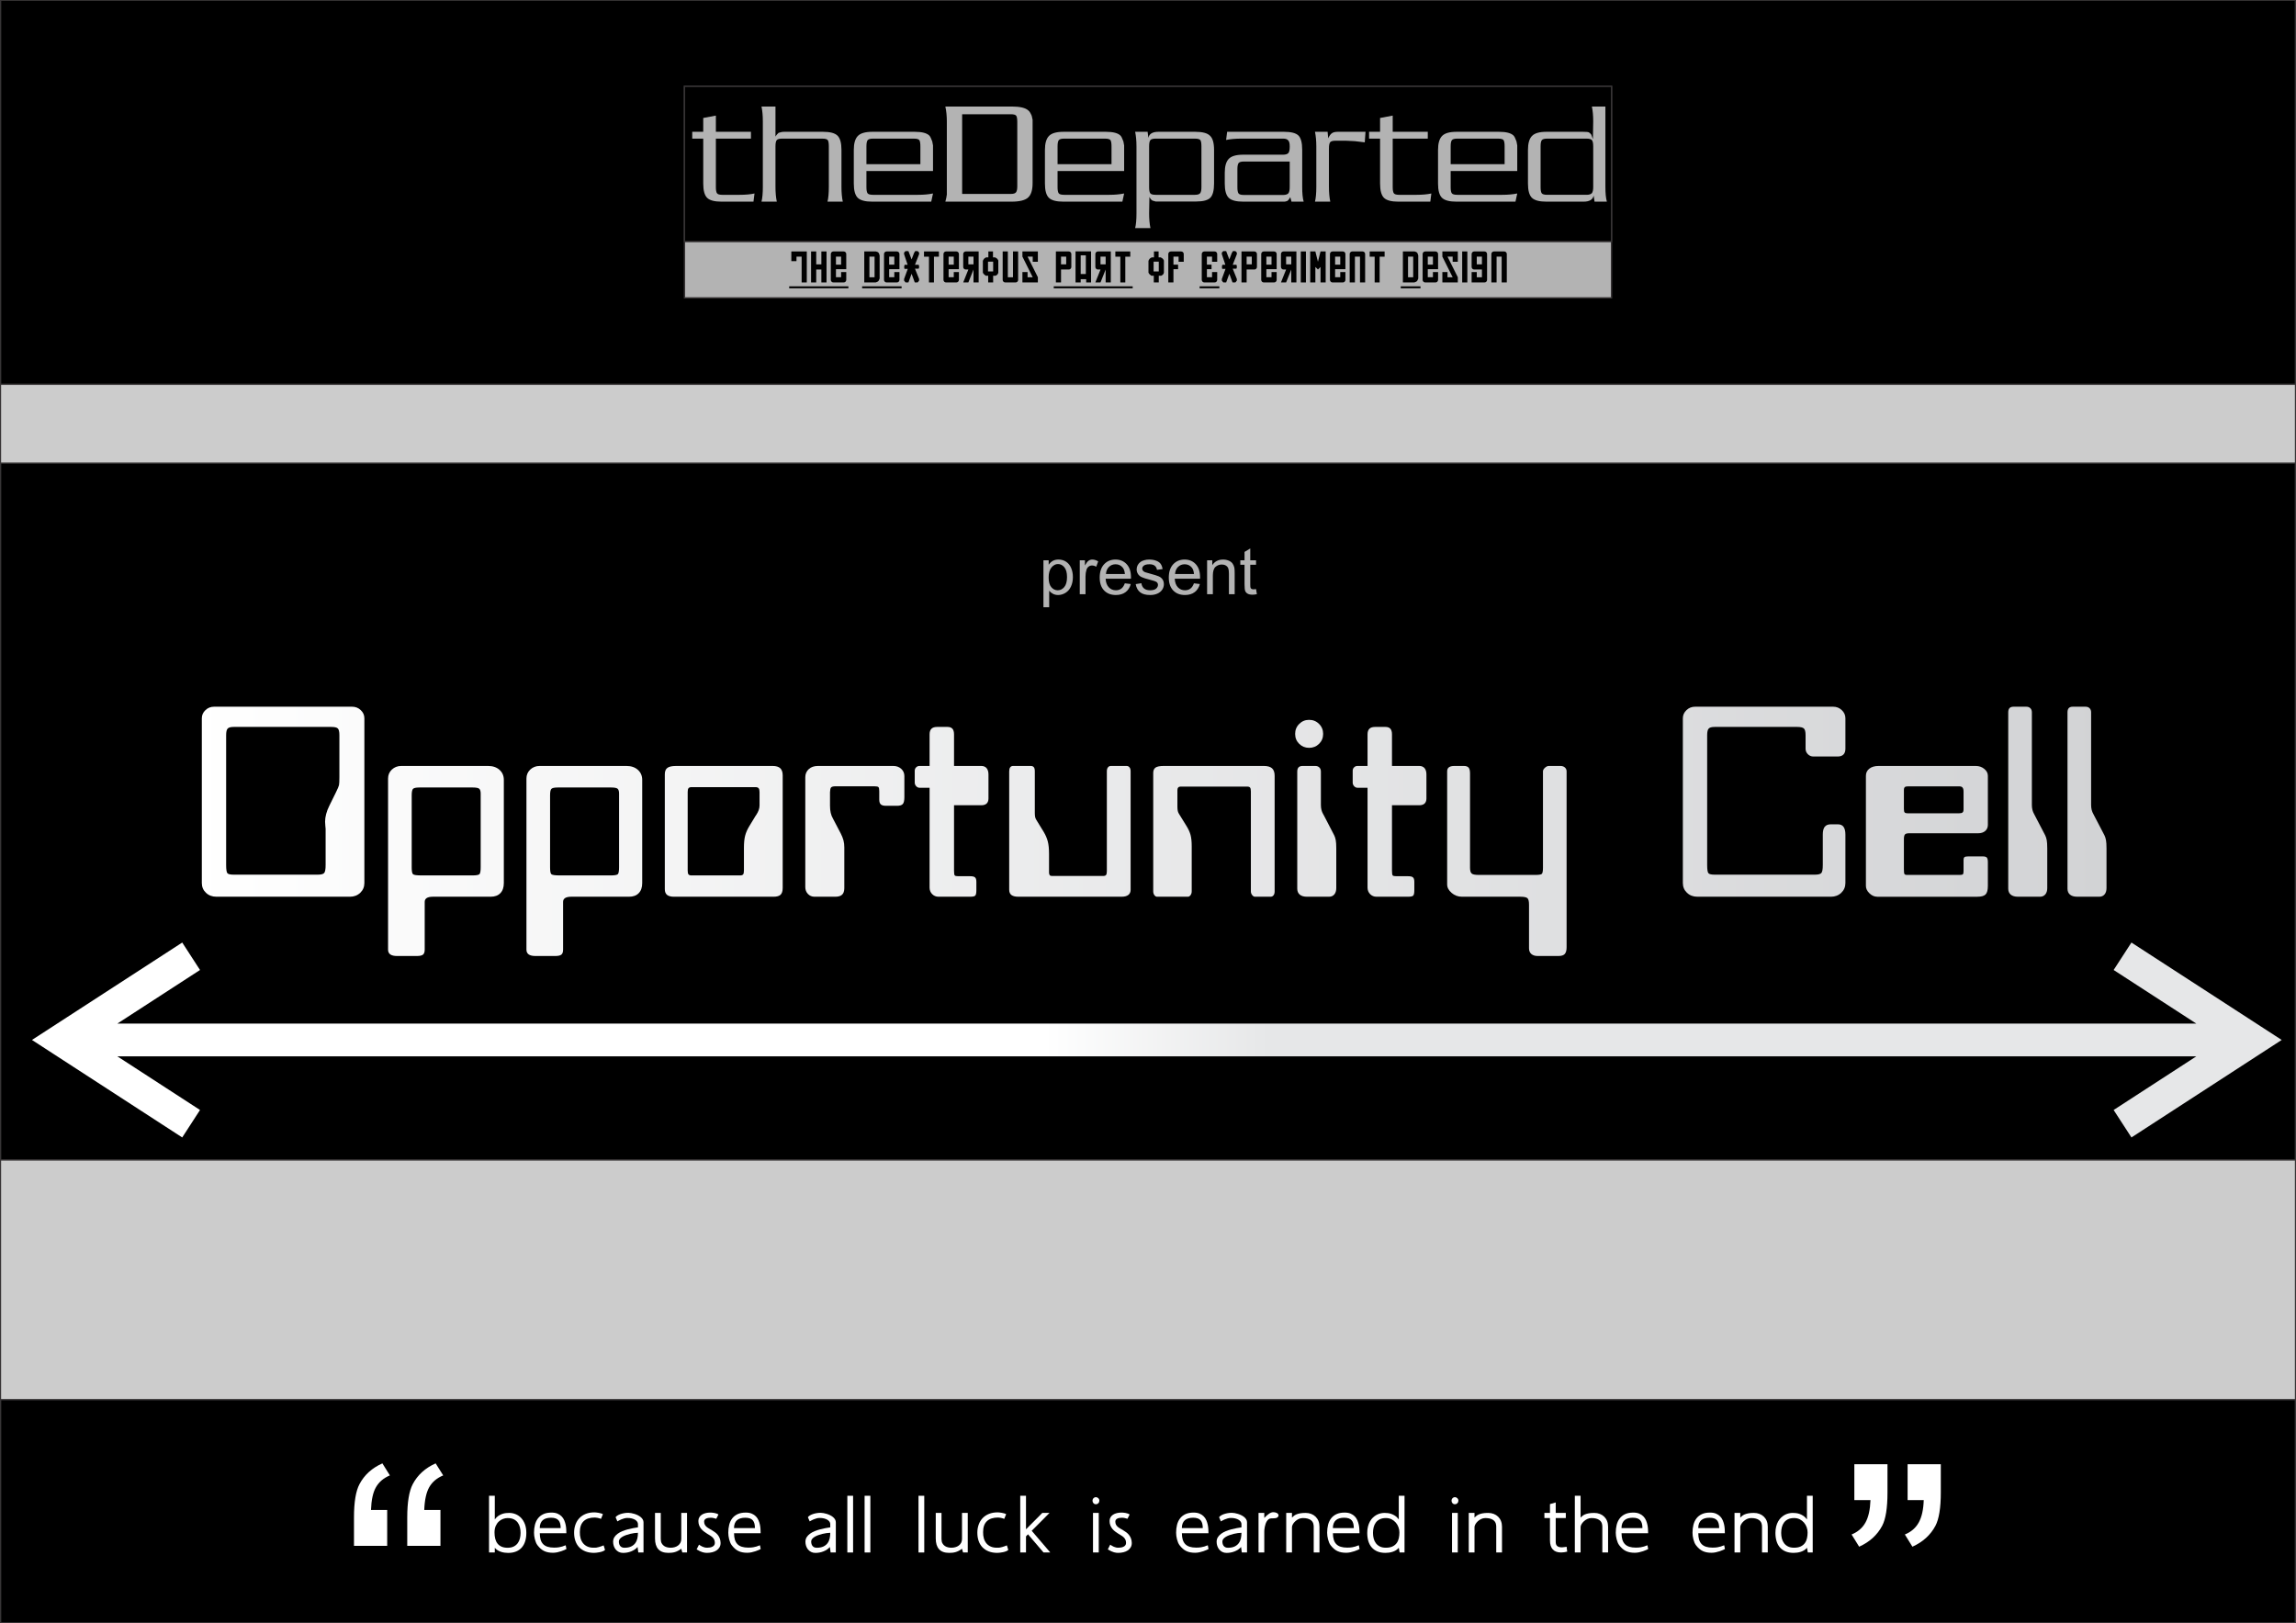 <?xml version="1.0" encoding="UTF-8"?>
<!DOCTYPE svg PUBLIC "-//W3C//DTD SVG 1.1//EN" "http://www.w3.org/Graphics/SVG/1.1/DTD/svg11.dtd">
<!-- Creator: CorelDRAW X5 -->
<svg xmlns="http://www.w3.org/2000/svg" xml:space="preserve" width="1528px" height="1080px" style="shape-rendering:geometricPrecision; text-rendering:geometricPrecision; image-rendering:optimizeQuality; fill-rule:evenodd; clip-rule:evenodd"
viewBox="0 0 1528 1080.4"
 xmlns:xlink="http://www.w3.org/1999/xlink">
 <defs>
  <style type="text/css">
   <![CDATA[
    .str0 {stroke:#373435;stroke-width:0.908}
    .fil7 {fill:none}
    .fil1 {fill:black}
    .fil5 {fill:#B3B3B3}
    .fil0 {fill:#CCCCCC}
    .fil6 {fill:black;fill-rule:nonzero}
    .fil4 {fill:#B3B3B3;fill-rule:nonzero}
    .fil2 {fill:white;fill-rule:nonzero}
    .fil3 {fill:url(#id1);fill-rule:nonzero}
    .fil8 {fill:url(#id2);fill-rule:nonzero}
   ]]>
  </style>
   <clipPath id="id0">
    <path d="M-0 0l1528 0 0 1080.4 -1528 0 0 -1080.4z"/>
   </clipPath>
  <linearGradient id="id1" gradientUnits="userSpaceOnUse" x1="125.874" y1="553.408" x2="1402.13" y2="553.408">
   <stop offset="0" style="stop-color:white"/>
   <stop offset="1" style="stop-color:#D2D3D5"/>
  </linearGradient>
  <linearGradient id="id2" gradientUnits="userSpaceOnUse" x1="694.99" y1="692.293" x2="844.766" y2="692.293">
   <stop offset="0" style="stop-color:white"/>
   <stop offset="1" style="stop-color:#E6E7E8"/>
  </linearGradient>
 </defs>
 <g id="Layer_x0020_1">
  <polygon class="fil0" points="-0,0 1528,0 1528,1080.4 -0,1080.4 "/>
  <g style="clip-path:url(#id0)">
   <g id="_206331032">
    <rect id="_205961480" class="fil1 str0" x="-2.41072e-005" y="931.735" width="1528" height="148.669"/>
    <rect id="_67910656" class="fil1 str0" y="308.268" width="1528" height="463.868"/>
    <path id="_67911184" class="fil2" d="M325.289 1033.45l0 -37.754 3.836 0 0 15.738c0.75,-1.029 1.56,-1.822 2.424,-2.398 0.872,-0.567 1.744,-0.994 2.607,-1.29 0.872,-0.288 1.7,-0.462 2.494,-0.532 0.793,-0.07 1.482,-0.104 2.075,-0.104 1.482,0 2.912,0.279 4.298,0.846 1.378,0.558 2.59,1.395 3.636,2.502 1.046,1.108 1.883,2.485 2.52,4.15 0.628,1.657 0.941,3.601 0.941,5.807 0,2.049 -0.253,3.889 -0.75,5.519 -0.506,1.639 -1.264,3.034 -2.276,4.194 -1.011,1.16 -2.276,2.049 -3.793,2.668 -1.517,0.619 -3.278,0.933 -5.292,0.933 -0.741,0 -1.534,-0.052 -2.362,-0.166 -0.82,-0.113 -1.631,-0.296 -2.424,-0.566 -0.793,-0.262 -1.543,-0.611 -2.249,-1.046 -0.706,-0.436 -1.317,-0.976 -1.849,-1.622l0 3.121 -3.836 0zm12.416 -3.148c1.552,0 2.869,-0.27 3.967,-0.802 1.09,-0.541 1.979,-1.265 2.668,-2.171 0.689,-0.916 1.186,-1.962 1.491,-3.156 0.305,-1.195 0.462,-2.441 0.462,-3.758 0,-1.308 -0.148,-2.554 -0.445,-3.749 -0.296,-1.195 -0.785,-2.241 -1.456,-3.156 -0.68,-0.907 -1.561,-1.63 -2.659,-2.171 -1.098,-0.532 -2.45,-0.802 -4.055,-0.802 -1.003,0 -2.022,0.183 -3.051,0.558 -1.029,0.375 -1.97,0.95 -2.808,1.726 -0.846,0.776 -1.535,1.77 -2.075,2.973 -0.532,1.212 -0.802,2.659 -0.802,4.342 0,1.517 0.157,2.895 0.471,4.142 0.314,1.238 0.82,2.311 1.508,3.2 0.689,0.898 1.595,1.587 2.712,2.084 1.116,0.497 2.476,0.741 4.072,0.741z"/>
    <path id="_679111841" class="fil2" d="M359.058 1017.21l13.924 0c0,-1.142 -0.114,-2.145 -0.331,-2.999 -0.218,-0.863 -0.584,-1.578 -1.073,-2.162 -0.497,-0.576 -1.16,-1.011 -1.979,-1.299 -0.828,-0.288 -1.84,-0.436 -3.026,-0.436 -1.16,0 -2.206,0.131 -3.13,0.393 -0.933,0.27 -1.717,0.68 -2.372,1.238 -0.645,0.566 -1.142,1.282 -1.491,2.154 -0.348,0.863 -0.523,1.9 -0.523,3.113zm0.026 3.426c0,1.63 0.183,3.052 0.541,4.255 0.358,1.194 0.916,2.188 1.683,2.982 0.767,0.793 1.752,1.377 2.956,1.761 1.195,0.384 2.633,0.576 4.298,0.576 1.3,0 2.389,-0.079 3.27,-0.227 0.889,-0.157 1.63,-0.323 2.214,-0.514 0.584,-0.183 1.055,-0.358 1.404,-0.523 0.349,-0.166 0.645,-0.261 0.881,-0.296l0.488 2.485c-0.236,0.148 -0.663,0.366 -1.265,0.636 -0.601,0.271 -1.325,0.549 -2.162,0.828 -0.828,0.279 -1.726,0.523 -2.677,0.733 -0.959,0.201 -1.892,0.305 -2.816,0.305 -1.142,0 -2.188,-0.087 -3.156,-0.27 -0.959,-0.174 -1.857,-0.463 -2.694,-0.855 -0.828,-0.393 -1.622,-0.907 -2.363,-1.561 -0.741,-0.645 -1.456,-1.43 -2.154,-2.346 -0.393,-0.514 -0.733,-1.116 -1.011,-1.805 -0.279,-0.689 -0.523,-1.412 -0.715,-2.154 -0.201,-0.75 -0.34,-1.5 -0.436,-2.249 -0.096,-0.75 -0.139,-1.448 -0.139,-2.102 0,-1.866 0.2,-3.618 0.61,-5.249 0.41,-1.622 1.072,-3.043 1.997,-4.255 0.915,-1.203 2.119,-2.162 3.601,-2.859 1.482,-0.698 3.296,-1.046 5.441,-1.046 1.57,0 2.904,0.236 4.002,0.706 1.099,0.462 2.014,1.081 2.747,1.84 0.732,0.758 1.308,1.622 1.718,2.589 0.418,0.976 0.732,1.97 0.95,2.991 0.209,1.02 0.34,2.023 0.392,3.008 0.052,0.976 0.079,1.849 0.079,2.616l-17.683 0z"/>
    <path id="_6791118412" class="fil2" d="M381.928 1020.34c0,-2.014 0.305,-3.854 0.915,-5.519 0.619,-1.674 1.5,-3.104 2.642,-4.29 1.151,-1.195 2.564,-2.127 4.229,-2.79 1.674,-0.663 3.557,-0.994 5.676,-0.994 0.27,0 0.654,0.017 1.142,0.061 0.497,0.044 1.028,0.122 1.587,0.218 0.558,0.104 1.116,0.236 1.657,0.384 0.549,0.157 0.994,0.331 1.334,0.541l-1.282 3.121c-0.916,-0.349 -1.727,-0.576 -2.424,-0.706 -0.697,-0.131 -1.255,-0.192 -1.657,-0.192 -3.261,0 -5.737,0.802 -7.437,2.415 -1.7,1.604 -2.554,4.028 -2.554,7.263 -0.035,1.569 0.139,2.999 0.523,4.29 0.384,1.29 0.968,2.398 1.762,3.322 0.793,0.916 1.787,1.622 2.982,2.119 1.186,0.497 2.589,0.724 4.212,0.689 0.523,0.035 1.063,0 1.604,-0.087 0.549,-0.096 1.09,-0.218 1.639,-0.375 0.541,-0.148 1.081,-0.323 1.613,-0.523 0.523,-0.192 1.029,-0.384 1.5,-0.575l0.925 3.016c-0.34,0.375 -0.837,0.689 -1.5,0.933 -0.654,0.253 -1.352,0.453 -2.093,0.601 -0.741,0.157 -1.456,0.262 -2.145,0.331 -0.689,0.07 -1.22,0.104 -1.595,0.104 -2.127,0 -4.011,-0.323 -5.659,-0.959 -1.639,-0.636 -3.026,-1.535 -4.15,-2.694 -1.125,-1.16 -1.979,-2.554 -2.564,-4.202 -0.584,-1.639 -0.88,-3.479 -0.88,-5.502z"/>
    <path id="_67911184123" class="fil2" d="M411.73 1026.14c0,0.506 0.061,1.011 0.183,1.5 0.113,0.497 0.323,0.941 0.61,1.343 0.288,0.401 0.671,0.724 1.151,0.959 0.479,0.236 1.064,0.358 1.762,0.358 1.787,0 3.261,-0.279 4.42,-0.828 1.16,-0.558 2.084,-1.29 2.764,-2.206 0.68,-0.924 1.151,-1.979 1.421,-3.174 0.261,-1.186 0.392,-2.432 0.392,-3.723l0 -0.026c-0.732,0.017 -1.552,0.087 -2.467,0.201 -0.907,0.122 -1.831,0.296 -2.773,0.531 -0.933,0.227 -1.857,0.506 -2.747,0.829 -0.898,0.323 -1.691,0.688 -2.389,1.107 -0.698,0.418 -1.265,0.889 -1.692,1.421 -0.427,0.523 -0.636,1.09 -0.636,1.709zm-3.828 0.183c0,-1.142 0.279,-2.154 0.828,-3.043 0.558,-0.88 1.29,-1.657 2.215,-2.319 0.915,-0.671 1.962,-1.238 3.13,-1.717 1.168,-0.471 2.363,-0.872 3.583,-1.195 1.23,-0.323 2.433,-0.593 3.61,-0.811 1.168,-0.209 2.232,-0.384 3.165,-0.523l0 -2.197c0,-0.523 -0.166,-1.038 -0.488,-1.526 -0.323,-0.497 -0.785,-0.933 -1.403,-1.308 -0.611,-0.366 -1.352,-0.671 -2.224,-0.89 -0.863,-0.218 -1.849,-0.331 -2.938,-0.331 -0.68,0 -1.378,0.096 -2.093,0.297 -0.715,0.191 -1.386,0.427 -2.005,0.688 -0.619,0.262 -1.16,0.523 -1.622,0.776 -0.462,0.253 -0.767,0.436 -0.915,0.541l-1.203 -2.791c0.27,-0.392 0.689,-0.767 1.238,-1.125 0.558,-0.358 1.212,-0.671 1.97,-0.933 0.758,-0.262 1.587,-0.479 2.485,-0.636 0.907,-0.166 1.84,-0.244 2.816,-0.244 0.558,0.017 1.195,0.087 1.909,0.201 0.715,0.122 1.448,0.305 2.197,0.541 0.75,0.235 1.482,0.531 2.197,0.88 0.715,0.349 1.36,0.759 1.918,1.23 0.567,0.462 1.011,0.994 1.352,1.578 0.34,0.593 0.514,1.238 0.514,1.953l0 7.184 0 12.843 -3.47 0 -0.488 -3.653c-0.558,0.645 -1.203,1.212 -1.927,1.7 -0.724,0.488 -1.508,0.889 -2.337,1.22 -0.837,0.34 -1.709,0.584 -2.625,0.759 -0.907,0.166 -1.831,0.253 -2.773,0.253 -1.055,0 -1.997,-0.209 -2.825,-0.628 -0.828,-0.418 -1.517,-0.968 -2.084,-1.657 -0.558,-0.689 -0.985,-1.482 -1.273,-2.363 -0.288,-0.889 -0.436,-1.805 -0.436,-2.755z"/>
    <path id="_679111841234" class="fil2" d="M453.966 1033.45l-0.689 -2.485c-0.82,0.601 -1.578,1.073 -2.285,1.43 -0.706,0.358 -1.403,0.637 -2.075,0.82 -0.671,0.192 -1.352,0.314 -2.032,0.384 -0.68,0.07 -1.386,0.104 -2.119,0.104 -3.069,0 -5.327,-0.811 -6.783,-2.441 -1.456,-1.622 -2.189,-4.002 -2.189,-7.141l0 -17.011 3.828 0 0 17.316c0,1.195 0.209,2.171 0.636,2.93 0.428,0.75 0.968,1.352 1.63,1.787 0.654,0.427 1.369,0.733 2.145,0.89 0.776,0.166 1.517,0.244 2.232,0.244 0.872,0 1.727,-0.113 2.563,-0.349 0.837,-0.226 1.587,-0.584 2.25,-1.072 0.663,-0.479 1.195,-1.09 1.595,-1.822 0.401,-0.733 0.602,-1.605 0.602,-2.607l0 -17.316 3.828 0 0 26.34 -3.139 0z"/>
    <path id="_6791118412345" class="fil2" d="M465.074 1028.23c0.375,0.253 0.758,0.506 1.16,0.75 0.401,0.244 0.828,0.471 1.282,0.663 0.454,0.201 0.933,0.358 1.456,0.471 0.514,0.122 1.09,0.174 1.726,0.157 0.576,0 1.16,-0.052 1.744,-0.166 0.593,-0.113 1.125,-0.288 1.595,-0.541 0.479,-0.244 0.863,-0.566 1.151,-0.968 0.288,-0.401 0.436,-0.898 0.436,-1.491 0,-0.82 -0.131,-1.517 -0.393,-2.11 -0.27,-0.584 -0.628,-1.107 -1.09,-1.561 -0.462,-0.445 -0.994,-0.863 -1.595,-1.238 -0.601,-0.375 -1.247,-0.759 -1.927,-1.168 -0.715,-0.462 -1.43,-0.951 -2.145,-1.473 -0.715,-0.514 -1.36,-1.116 -1.918,-1.797 -0.566,-0.68 -1.02,-1.456 -1.369,-2.328 -0.349,-0.863 -0.523,-1.865 -0.523,-2.982 0,-0.924 0.209,-1.735 0.628,-2.432 0.418,-0.698 0.976,-1.273 1.692,-1.735 0.715,-0.463 1.552,-0.811 2.519,-1.046 0.96,-0.236 1.997,-0.358 3.104,-0.358 0.253,0 0.619,0.017 1.107,0.052 0.488,0.034 0.994,0.104 1.535,0.2 0.532,0.105 1.055,0.244 1.56,0.41 0.497,0.174 0.907,0.384 1.212,0.645l-1.456 2.834c-0.602,-0.183 -1.177,-0.349 -1.753,-0.488 -0.566,-0.131 -1.194,-0.209 -1.874,-0.227 -0.619,0 -1.186,0.044 -1.727,0.139 -0.541,0.096 -1.003,0.244 -1.403,0.445 -0.401,0.209 -0.724,0.471 -0.96,0.793 -0.235,0.323 -0.358,0.706 -0.358,1.151 0,0.82 0.149,1.5 0.436,2.058 0.288,0.549 0.671,1.037 1.16,1.456 0.488,0.418 1.038,0.793 1.665,1.151 0.619,0.349 1.264,0.724 1.927,1.133 0.715,0.41 1.413,0.863 2.093,1.378 0.68,0.514 1.29,1.098 1.831,1.779 0.531,0.671 0.968,1.439 1.299,2.311 0.331,0.863 0.514,1.866 0.549,3.008 0,1.107 -0.244,2.075 -0.723,2.904 -0.488,0.82 -1.142,1.508 -1.953,2.057 -0.82,0.541 -1.779,0.951 -2.877,1.221 -1.098,0.27 -2.258,0.41 -3.488,0.41 -0.41,0 -0.837,-0.026 -1.299,-0.078 -0.462,-0.052 -0.968,-0.148 -1.517,-0.305 -0.558,-0.157 -1.168,-0.384 -1.84,-0.689 -0.671,-0.305 -1.43,-0.715 -2.267,-1.23l1.587 -3.165z"/>
    <path id="_67911184123456" class="fil2" d="M488.389 1017.21l13.924 0c0,-1.142 -0.114,-2.145 -0.331,-2.999 -0.218,-0.863 -0.584,-1.578 -1.073,-2.162 -0.497,-0.576 -1.16,-1.011 -1.979,-1.299 -0.828,-0.288 -1.84,-0.436 -3.026,-0.436 -1.16,0 -2.206,0.131 -3.13,0.393 -0.933,0.27 -1.717,0.68 -2.372,1.238 -0.645,0.566 -1.142,1.282 -1.491,2.154 -0.348,0.863 -0.523,1.9 -0.523,3.113zm0.026 3.426c0,1.63 0.183,3.052 0.541,4.255 0.358,1.194 0.916,2.188 1.683,2.982 0.767,0.793 1.752,1.377 2.956,1.761 1.195,0.384 2.633,0.576 4.298,0.576 1.3,0 2.389,-0.079 3.27,-0.227 0.889,-0.157 1.63,-0.323 2.214,-0.514 0.584,-0.183 1.055,-0.358 1.404,-0.523 0.349,-0.166 0.645,-0.261 0.881,-0.296l0.488 2.485c-0.236,0.148 -0.663,0.366 -1.265,0.636 -0.601,0.271 -1.325,0.549 -2.162,0.828 -0.828,0.279 -1.726,0.523 -2.677,0.733 -0.959,0.201 -1.892,0.305 -2.816,0.305 -1.142,0 -2.188,-0.087 -3.156,-0.27 -0.959,-0.174 -1.857,-0.463 -2.694,-0.855 -0.828,-0.393 -1.622,-0.907 -2.363,-1.561 -0.741,-0.645 -1.456,-1.43 -2.154,-2.346 -0.393,-0.514 -0.733,-1.116 -1.011,-1.805 -0.279,-0.689 -0.523,-1.412 -0.715,-2.154 -0.201,-0.75 -0.34,-1.5 -0.436,-2.249 -0.096,-0.75 -0.139,-1.448 -0.139,-2.102 0,-1.866 0.2,-3.618 0.61,-5.249 0.41,-1.622 1.072,-3.043 1.997,-4.255 0.915,-1.203 2.119,-2.162 3.601,-2.859 1.482,-0.698 3.296,-1.046 5.441,-1.046 1.57,0 2.904,0.236 4.002,0.706 1.099,0.462 2.014,1.081 2.747,1.84 0.732,0.758 1.308,1.622 1.718,2.589 0.418,0.976 0.732,1.97 0.95,2.991 0.209,1.02 0.34,2.023 0.392,3.008 0.052,0.976 0.079,1.849 0.079,2.616l-17.683 0z"/>
    <path id="_679111841234567" class="fil2" d="M539.762 1026.14c0,0.506 0.061,1.011 0.183,1.5 0.113,0.497 0.323,0.941 0.61,1.343 0.288,0.401 0.671,0.724 1.151,0.959 0.479,0.236 1.064,0.358 1.762,0.358 1.787,0 3.261,-0.279 4.42,-0.828 1.16,-0.558 2.084,-1.29 2.764,-2.206 0.68,-0.924 1.151,-1.979 1.421,-3.174 0.261,-1.186 0.392,-2.432 0.392,-3.723l0 -0.026c-0.732,0.017 -1.552,0.087 -2.467,0.201 -0.907,0.122 -1.831,0.296 -2.773,0.531 -0.933,0.227 -1.857,0.506 -2.747,0.829 -0.898,0.323 -1.691,0.688 -2.389,1.107 -0.698,0.418 -1.265,0.889 -1.692,1.421 -0.427,0.523 -0.636,1.09 -0.636,1.709zm-3.828 0.183c0,-1.142 0.279,-2.154 0.828,-3.043 0.558,-0.88 1.29,-1.657 2.215,-2.319 0.915,-0.671 1.962,-1.238 3.13,-1.717 1.168,-0.471 2.363,-0.872 3.583,-1.195 1.23,-0.323 2.433,-0.593 3.61,-0.811 1.168,-0.209 2.232,-0.384 3.165,-0.523l0 -2.197c0,-0.523 -0.166,-1.038 -0.488,-1.526 -0.323,-0.497 -0.785,-0.933 -1.403,-1.308 -0.611,-0.366 -1.352,-0.671 -2.224,-0.89 -0.863,-0.218 -1.849,-0.331 -2.938,-0.331 -0.68,0 -1.378,0.096 -2.093,0.297 -0.715,0.191 -1.386,0.427 -2.005,0.688 -0.619,0.262 -1.16,0.523 -1.622,0.776 -0.462,0.253 -0.767,0.436 -0.915,0.541l-1.203 -2.791c0.27,-0.392 0.689,-0.767 1.238,-1.125 0.558,-0.358 1.212,-0.671 1.97,-0.933 0.758,-0.262 1.587,-0.479 2.485,-0.636 0.907,-0.166 1.84,-0.244 2.816,-0.244 0.558,0.017 1.195,0.087 1.909,0.201 0.715,0.122 1.448,0.305 2.197,0.541 0.75,0.235 1.482,0.531 2.197,0.88 0.715,0.349 1.36,0.759 1.918,1.23 0.567,0.462 1.011,0.994 1.352,1.578 0.34,0.593 0.514,1.238 0.514,1.953l0 7.184 0 12.843 -3.47 0 -0.488 -3.653c-0.558,0.645 -1.203,1.212 -1.927,1.7 -0.724,0.488 -1.508,0.889 -2.337,1.22 -0.837,0.34 -1.709,0.584 -2.625,0.759 -0.907,0.166 -1.831,0.253 -2.773,0.253 -1.055,0 -1.997,-0.209 -2.825,-0.628 -0.828,-0.418 -1.517,-0.968 -2.084,-1.657 -0.558,-0.689 -0.985,-1.482 -1.273,-2.363 -0.288,-0.889 -0.436,-1.805 -0.436,-2.755z"/>
    <polygon id="_6791118412345678" class="fil2" points="563.835,995.695 567.663,995.695 567.663,1033.45 563.835,1033.45 "/>
    <polygon id="_67911184123456789" class="fil2" points="575.327,995.695 579.155,995.695 579.155,1033.45 575.327,1033.45 "/>
    <polygon id="_6791118412345678910" class="fil2" points="611.215,995.695 615.043,995.695 615.043,1033.45 611.215,1033.45 "/>
    <path id="_679111841234567891011" class="fil2" d="M640.869 1033.45l-0.689 -2.485c-0.82,0.601 -1.578,1.073 -2.285,1.43 -0.706,0.358 -1.403,0.637 -2.075,0.82 -0.671,0.192 -1.352,0.314 -2.032,0.384 -0.68,0.07 -1.386,0.104 -2.119,0.104 -3.069,0 -5.327,-0.811 -6.783,-2.441 -1.456,-1.622 -2.189,-4.002 -2.189,-7.141l0 -17.011 3.828 0 0 17.316c0,1.195 0.209,2.171 0.636,2.93 0.428,0.75 0.968,1.352 1.63,1.787 0.654,0.427 1.369,0.733 2.145,0.89 0.776,0.166 1.517,0.244 2.232,0.244 0.872,0 1.727,-0.113 2.563,-0.349 0.837,-0.226 1.587,-0.584 2.25,-1.072 0.663,-0.479 1.195,-1.09 1.595,-1.822 0.401,-0.733 0.602,-1.605 0.602,-2.607l0 -17.316 3.828 0 0 26.34 -3.139 0z"/>
    <path id="_67911184123456789101112" class="fil2" d="M650.39 1020.34c0,-2.014 0.305,-3.854 0.915,-5.519 0.619,-1.674 1.5,-3.104 2.642,-4.29 1.151,-1.195 2.564,-2.127 4.229,-2.79 1.674,-0.663 3.557,-0.994 5.676,-0.994 0.27,0 0.654,0.017 1.142,0.061 0.497,0.044 1.028,0.122 1.587,0.218 0.558,0.104 1.116,0.236 1.657,0.384 0.549,0.157 0.994,0.331 1.334,0.541l-1.282 3.121c-0.916,-0.349 -1.727,-0.576 -2.424,-0.706 -0.697,-0.131 -1.255,-0.192 -1.657,-0.192 -3.261,0 -5.737,0.802 -7.437,2.415 -1.7,1.604 -2.554,4.028 -2.554,7.263 -0.035,1.569 0.139,2.999 0.523,4.29 0.384,1.29 0.968,2.398 1.762,3.322 0.793,0.916 1.787,1.622 2.982,2.119 1.186,0.497 2.589,0.724 4.212,0.689 0.523,0.035 1.063,0 1.604,-0.087 0.549,-0.096 1.09,-0.218 1.639,-0.375 0.541,-0.148 1.081,-0.323 1.613,-0.523 0.523,-0.192 1.029,-0.384 1.5,-0.575l0.925 3.016c-0.34,0.375 -0.837,0.689 -1.5,0.933 -0.654,0.253 -1.352,0.453 -2.093,0.601 -0.741,0.157 -1.456,0.262 -2.145,0.331 -0.689,0.07 -1.22,0.104 -1.595,0.104 -2.127,0 -4.011,-0.323 -5.659,-0.959 -1.639,-0.636 -3.026,-1.535 -4.15,-2.694 -1.125,-1.16 -1.979,-2.554 -2.564,-4.202 -0.584,-1.639 -0.88,-3.479 -0.88,-5.502z"/>
    <polygon id="_6791118412345678910111213" class="fil2" points="678.945,1033.45 678.945,995.695 682.773,995.695 682.773,1018.02 693.628,1007.11 698.432,1007.11 686.583,1019.01 698.947,1033.45 694.448,1033.45 684.098,1021.34 682.773,1022.74 682.773,1033.45 "/>
    <path id="_679111841234567891011121314" class="fil2" d="M727.049 998.938c0,-0.305 0.052,-0.602 0.166,-0.881 0.113,-0.288 0.261,-0.523 0.462,-0.732 0.192,-0.201 0.427,-0.366 0.698,-0.497 0.279,-0.131 0.575,-0.191 0.898,-0.191 0.323,0 0.628,0.061 0.916,0.191 0.296,0.131 0.54,0.297 0.758,0.497 0.209,0.209 0.375,0.445 0.497,0.732 0.122,0.279 0.174,0.576 0.174,0.881 0,0.663 -0.218,1.229 -0.671,1.692 -0.453,0.471 -1.011,0.706 -1.674,0.706 -0.645,0 -1.177,-0.235 -1.595,-0.706 -0.419,-0.463 -0.628,-1.029 -0.628,-1.692zm4.159 8.17l0 26.34 -3.827 0 0 -26.34 3.827 0z"/>
    <path id="_67911184123456789101112131415" class="fil2" d="M738.828 1028.23c0.375,0.253 0.758,0.506 1.16,0.75 0.401,0.244 0.828,0.471 1.282,0.663 0.454,0.201 0.933,0.358 1.456,0.471 0.514,0.122 1.09,0.174 1.726,0.157 0.576,0 1.16,-0.052 1.744,-0.166 0.593,-0.113 1.125,-0.288 1.595,-0.541 0.479,-0.244 0.863,-0.566 1.151,-0.968 0.288,-0.401 0.436,-0.898 0.436,-1.491 0,-0.82 -0.131,-1.517 -0.393,-2.11 -0.27,-0.584 -0.628,-1.107 -1.09,-1.561 -0.462,-0.445 -0.994,-0.863 -1.595,-1.238 -0.601,-0.375 -1.247,-0.759 -1.927,-1.168 -0.715,-0.462 -1.43,-0.951 -2.145,-1.473 -0.715,-0.514 -1.36,-1.116 -1.918,-1.797 -0.566,-0.68 -1.02,-1.456 -1.369,-2.328 -0.349,-0.863 -0.523,-1.865 -0.523,-2.982 0,-0.924 0.209,-1.735 0.628,-2.432 0.418,-0.698 0.976,-1.273 1.692,-1.735 0.715,-0.463 1.552,-0.811 2.519,-1.046 0.96,-0.236 1.997,-0.358 3.104,-0.358 0.253,0 0.619,0.017 1.107,0.052 0.488,0.034 0.994,0.104 1.535,0.2 0.532,0.105 1.055,0.244 1.56,0.41 0.497,0.174 0.907,0.384 1.212,0.645l-1.456 2.834c-0.602,-0.183 -1.177,-0.349 -1.753,-0.488 -0.566,-0.131 -1.194,-0.209 -1.874,-0.227 -0.619,0 -1.186,0.044 -1.727,0.139 -0.541,0.096 -1.003,0.244 -1.403,0.445 -0.401,0.209 -0.724,0.471 -0.96,0.793 -0.235,0.323 -0.358,0.706 -0.358,1.151 0,0.82 0.149,1.5 0.436,2.058 0.288,0.549 0.671,1.037 1.16,1.456 0.488,0.418 1.038,0.793 1.665,1.151 0.619,0.349 1.264,0.724 1.927,1.133 0.715,0.41 1.413,0.863 2.093,1.378 0.68,0.514 1.29,1.098 1.831,1.779 0.531,0.671 0.968,1.439 1.299,2.311 0.331,0.863 0.514,1.866 0.549,3.008 0,1.107 -0.244,2.075 -0.723,2.904 -0.488,0.82 -1.142,1.508 -1.953,2.057 -0.82,0.541 -1.779,0.951 -2.877,1.221 -1.098,0.27 -2.258,0.41 -3.488,0.41 -0.41,0 -0.837,-0.026 -1.299,-0.078 -0.462,-0.052 -0.968,-0.148 -1.517,-0.305 -0.558,-0.157 -1.168,-0.384 -1.84,-0.689 -0.671,-0.305 -1.43,-0.715 -2.267,-1.23l1.587 -3.165z"/>
    <path id="_6791118412345678910111213141516" class="fil2" d="M786.539 1017.21l13.924 0c0,-1.142 -0.114,-2.145 -0.331,-2.999 -0.218,-0.863 -0.584,-1.578 -1.073,-2.162 -0.497,-0.576 -1.16,-1.011 -1.979,-1.299 -0.828,-0.288 -1.84,-0.436 -3.026,-0.436 -1.16,0 -2.206,0.131 -3.13,0.393 -0.933,0.27 -1.717,0.68 -2.372,1.238 -0.645,0.566 -1.142,1.282 -1.491,2.154 -0.348,0.863 -0.523,1.9 -0.523,3.113zm0.026 3.426c0,1.63 0.183,3.052 0.541,4.255 0.358,1.194 0.916,2.188 1.683,2.982 0.767,0.793 1.752,1.377 2.956,1.761 1.195,0.384 2.633,0.576 4.298,0.576 1.3,0 2.389,-0.079 3.27,-0.227 0.889,-0.157 1.63,-0.323 2.214,-0.514 0.584,-0.183 1.055,-0.358 1.404,-0.523 0.349,-0.166 0.645,-0.261 0.881,-0.296l0.488 2.485c-0.236,0.148 -0.663,0.366 -1.265,0.636 -0.601,0.271 -1.325,0.549 -2.162,0.828 -0.828,0.279 -1.726,0.523 -2.677,0.733 -0.959,0.201 -1.892,0.305 -2.816,0.305 -1.142,0 -2.188,-0.087 -3.156,-0.27 -0.959,-0.174 -1.857,-0.463 -2.694,-0.855 -0.828,-0.393 -1.622,-0.907 -2.363,-1.561 -0.741,-0.645 -1.456,-1.43 -2.154,-2.346 -0.393,-0.514 -0.733,-1.116 -1.011,-1.805 -0.279,-0.689 -0.523,-1.412 -0.715,-2.154 -0.201,-0.75 -0.34,-1.5 -0.436,-2.249 -0.096,-0.75 -0.139,-1.448 -0.139,-2.102 0,-1.866 0.2,-3.618 0.61,-5.249 0.41,-1.622 1.072,-3.043 1.997,-4.255 0.915,-1.203 2.119,-2.162 3.601,-2.859 1.482,-0.698 3.296,-1.046 5.441,-1.046 1.57,0 2.904,0.236 4.002,0.706 1.099,0.462 2.014,1.081 2.747,1.84 0.732,0.758 1.308,1.622 1.718,2.589 0.418,0.976 0.732,1.97 0.95,2.991 0.209,1.02 0.34,2.023 0.392,3.008 0.052,0.976 0.079,1.849 0.079,2.616l-17.683 0z"/>
    <path id="_679111841234567891011121314151617" class="fil2" d="M813.516 1026.14c0,0.506 0.061,1.011 0.183,1.5 0.113,0.497 0.323,0.941 0.61,1.343 0.288,0.401 0.671,0.724 1.151,0.959 0.479,0.236 1.064,0.358 1.762,0.358 1.787,0 3.261,-0.279 4.42,-0.828 1.16,-0.558 2.084,-1.29 2.764,-2.206 0.68,-0.924 1.151,-1.979 1.421,-3.174 0.261,-1.186 0.392,-2.432 0.392,-3.723l0 -0.026c-0.732,0.017 -1.552,0.087 -2.467,0.201 -0.907,0.122 -1.831,0.296 -2.773,0.531 -0.933,0.227 -1.857,0.506 -2.747,0.829 -0.898,0.323 -1.691,0.688 -2.389,1.107 -0.698,0.418 -1.265,0.889 -1.692,1.421 -0.427,0.523 -0.636,1.09 -0.636,1.709zm-3.828 0.183c0,-1.142 0.279,-2.154 0.828,-3.043 0.558,-0.88 1.29,-1.657 2.215,-2.319 0.915,-0.671 1.962,-1.238 3.13,-1.717 1.168,-0.471 2.363,-0.872 3.583,-1.195 1.23,-0.323 2.433,-0.593 3.61,-0.811 1.168,-0.209 2.232,-0.384 3.165,-0.523l0 -2.197c0,-0.523 -0.166,-1.038 -0.488,-1.526 -0.323,-0.497 -0.785,-0.933 -1.403,-1.308 -0.611,-0.366 -1.352,-0.671 -2.224,-0.89 -0.863,-0.218 -1.849,-0.331 -2.938,-0.331 -0.68,0 -1.378,0.096 -2.093,0.297 -0.715,0.191 -1.386,0.427 -2.005,0.688 -0.619,0.262 -1.16,0.523 -1.622,0.776 -0.462,0.253 -0.767,0.436 -0.915,0.541l-1.203 -2.791c0.27,-0.392 0.689,-0.767 1.238,-1.125 0.558,-0.358 1.212,-0.671 1.97,-0.933 0.758,-0.262 1.587,-0.479 2.485,-0.636 0.907,-0.166 1.84,-0.244 2.816,-0.244 0.558,0.017 1.195,0.087 1.909,0.201 0.715,0.122 1.448,0.305 2.197,0.541 0.75,0.235 1.482,0.531 2.197,0.88 0.715,0.349 1.36,0.759 1.918,1.23 0.567,0.462 1.011,0.994 1.352,1.578 0.34,0.593 0.514,1.238 0.514,1.953l0 7.184 0 12.843 -3.47 0 -0.488 -3.653c-0.558,0.645 -1.203,1.212 -1.927,1.7 -0.724,0.488 -1.508,0.889 -2.337,1.22 -0.837,0.34 -1.709,0.584 -2.625,0.759 -0.907,0.166 -1.831,0.253 -2.773,0.253 -1.055,0 -1.997,-0.209 -2.825,-0.628 -0.828,-0.418 -1.517,-0.968 -2.084,-1.657 -0.558,-0.689 -0.985,-1.482 -1.273,-2.363 -0.288,-0.889 -0.436,-1.805 -0.436,-2.755z"/>
    <path id="_67911184123456789101112131415161718" class="fil2" d="M837.589 1007.11l3.828 0 0 3.331c1.16,-1.23 2.223,-2.171 3.209,-2.825 0.976,-0.654 1.909,-0.986 2.79,-0.986 0.331,0 0.689,0.035 1.09,0.105 0.401,0.069 0.776,0.183 1.133,0.358 0.358,0.166 0.663,0.401 0.907,0.689 0.253,0.288 0.375,0.645 0.375,1.072 0,0.323 -0.157,0.645 -0.471,0.968 -0.314,0.331 -0.671,0.549 -1.063,0.671 -0.183,0.052 -0.428,0.087 -0.724,0.122 -0.305,0.035 -0.61,0.061 -0.933,0.079 -0.323,0.017 -0.636,0.035 -0.925,0.044 -0.288,0.009 -0.514,0.009 -0.688,0.009 -0.68,0 -1.265,0.174 -1.753,0.523 -0.479,0.348 -0.898,0.802 -1.247,1.369 -0.349,0.558 -0.637,1.177 -0.855,1.849 -0.227,0.671 -0.401,1.334 -0.523,1.979 -0.131,0.645 -0.218,1.247 -0.262,1.788 -0.043,0.549 -0.061,0.959 -0.061,1.229l0 13.968 -3.828 0 0 -26.34z"/>
    <path id="_6791118412345678910111213141516171819" class="fil2" d="M856.022 1007.11l3.828 0 0 3.095c0.375,-0.34 0.767,-0.698 1.186,-1.064 0.418,-0.366 0.959,-0.697 1.622,-0.994 0.671,-0.296 1.5,-0.549 2.494,-0.741 1.003,-0.201 2.258,-0.296 3.775,-0.296 1.343,0 2.581,0.218 3.715,0.654 1.133,0.436 2.11,1.046 2.929,1.849 0.82,0.802 1.456,1.761 1.901,2.886 0.453,1.125 0.68,2.389 0.68,3.784l0 17.168 -3.828 0 0 -16.985c0,-0.261 -0.009,-0.584 -0.035,-0.976 -0.026,-0.392 -0.104,-0.802 -0.236,-1.247 -0.122,-0.445 -0.34,-0.881 -0.636,-1.317 -0.296,-0.436 -0.715,-0.828 -1.255,-1.186 -0.532,-0.358 -1.221,-0.654 -2.04,-0.872 -0.828,-0.218 -1.849,-0.331 -3.061,-0.331 -0.985,0 -1.918,0.209 -2.79,0.636 -0.863,0.428 -1.63,0.95 -2.284,1.561 -0.654,0.61 -1.177,1.264 -1.561,1.97 -0.383,0.698 -0.575,1.325 -0.575,1.883l0 16.863 -3.828 0 0 -26.34z"/>
    <path id="_679111841234567891011121314151617181920" class="fil2" d="M887.088 1017.21l13.924 0c0,-1.142 -0.114,-2.145 -0.331,-2.999 -0.218,-0.863 -0.584,-1.578 -1.073,-2.162 -0.497,-0.576 -1.16,-1.011 -1.979,-1.299 -0.828,-0.288 -1.84,-0.436 -3.026,-0.436 -1.16,0 -2.206,0.131 -3.13,0.393 -0.933,0.27 -1.717,0.68 -2.372,1.238 -0.645,0.566 -1.142,1.282 -1.491,2.154 -0.348,0.863 -0.523,1.9 -0.523,3.113zm0.026 3.426c0,1.63 0.183,3.052 0.541,4.255 0.358,1.194 0.916,2.188 1.683,2.982 0.767,0.793 1.752,1.377 2.956,1.761 1.195,0.384 2.633,0.576 4.298,0.576 1.3,0 2.389,-0.079 3.27,-0.227 0.889,-0.157 1.63,-0.323 2.214,-0.514 0.584,-0.183 1.055,-0.358 1.404,-0.523 0.349,-0.166 0.645,-0.261 0.881,-0.296l0.488 2.485c-0.236,0.148 -0.663,0.366 -1.265,0.636 -0.601,0.271 -1.325,0.549 -2.162,0.828 -0.828,0.279 -1.726,0.523 -2.677,0.733 -0.959,0.201 -1.892,0.305 -2.816,0.305 -1.142,0 -2.188,-0.087 -3.156,-0.27 -0.959,-0.174 -1.857,-0.463 -2.694,-0.855 -0.828,-0.393 -1.622,-0.907 -2.363,-1.561 -0.741,-0.645 -1.456,-1.43 -2.154,-2.346 -0.393,-0.514 -0.733,-1.116 -1.011,-1.805 -0.279,-0.689 -0.523,-1.412 -0.715,-2.154 -0.201,-0.75 -0.34,-1.5 -0.436,-2.249 -0.096,-0.75 -0.139,-1.448 -0.139,-2.102 0,-1.866 0.2,-3.618 0.61,-5.249 0.41,-1.622 1.072,-3.043 1.997,-4.255 0.915,-1.203 2.119,-2.162 3.601,-2.859 1.482,-0.698 3.296,-1.046 5.441,-1.046 1.57,0 2.904,0.236 4.002,0.706 1.099,0.462 2.014,1.081 2.747,1.84 0.732,0.758 1.308,1.622 1.718,2.589 0.418,0.976 0.732,1.97 0.95,2.991 0.209,1.02 0.34,2.023 0.392,3.008 0.052,0.976 0.079,1.849 0.079,2.616l-17.683 0z"/>
    <path id="_67911184123456789101112131415161718192021" class="fil2" d="M931.538 1033.45l-0.584 -3.121c-0.532,0.645 -1.142,1.186 -1.849,1.622 -0.706,0.436 -1.456,0.785 -2.249,1.038 -0.793,0.253 -1.604,0.436 -2.424,0.549 -0.828,0.114 -1.622,0.166 -2.362,0.166 -2.032,0 -3.793,-0.314 -5.301,-0.933 -1.508,-0.619 -2.773,-1.508 -3.784,-2.659 -1.011,-1.142 -1.77,-2.537 -2.276,-4.177 -0.497,-1.63 -0.75,-3.47 -0.75,-5.519 0,-1.578 0.166,-3.008 0.497,-4.29 0.331,-1.273 0.776,-2.406 1.343,-3.391 0.558,-0.994 1.22,-1.84 1.962,-2.546 0.75,-0.706 1.552,-1.29 2.389,-1.752 0.846,-0.454 1.718,-0.794 2.607,-1.003 0.898,-0.218 1.761,-0.323 2.598,-0.323 0.576,0 1.264,0.034 2.067,0.104 0.802,0.07 1.63,0.244 2.502,0.532 0.863,0.296 1.735,0.723 2.607,1.29 0.863,0.576 1.674,1.369 2.424,2.398l0 -15.738 3.828 0 0 37.754 -3.243 0zm-17.752 -13.035c0,1.317 0.157,2.564 0.462,3.758 0.305,1.195 0.802,2.241 1.491,3.139 0.689,0.907 1.578,1.622 2.659,2.162 1.081,0.532 2.397,0.802 3.967,0.802 1.77,0 3.243,-0.279 4.403,-0.828 1.168,-0.558 2.093,-1.299 2.773,-2.224 0.68,-0.924 1.16,-2.005 1.43,-3.235 0.27,-1.221 0.41,-2.511 0.41,-3.854 0,-1.186 -0.209,-2.363 -0.628,-3.505 -0.418,-1.151 -1.011,-2.18 -1.787,-3.078 -0.776,-0.907 -1.717,-1.63 -2.816,-2.189 -1.107,-0.549 -2.363,-0.828 -3.758,-0.828 -1.605,0 -2.947,0.27 -4.046,0.802 -1.098,0.541 -1.988,1.265 -2.659,2.171 -0.671,0.916 -1.16,1.962 -1.456,3.156 -0.296,1.195 -0.445,2.441 -0.445,3.749z"/>
    <path id="_6791118412345678910111213141516171819202122" class="fil2" d="M966.074 998.938c0,-0.305 0.052,-0.602 0.166,-0.881 0.113,-0.288 0.261,-0.523 0.462,-0.732 0.192,-0.201 0.427,-0.366 0.698,-0.497 0.279,-0.131 0.575,-0.191 0.898,-0.191 0.323,0 0.628,0.061 0.916,0.191 0.296,0.131 0.54,0.297 0.758,0.497 0.209,0.209 0.375,0.445 0.497,0.732 0.122,0.279 0.174,0.576 0.174,0.881 0,0.663 -0.218,1.229 -0.671,1.692 -0.453,0.471 -1.011,0.706 -1.674,0.706 -0.645,0 -1.177,-0.235 -1.595,-0.706 -0.419,-0.463 -0.628,-1.029 -0.628,-1.692zm4.159 8.17l0 26.34 -3.827 0 0 -26.34 3.827 0z"/>
    <path id="_679111841234567891011121314151617181920212223" class="fil2" d="M977.54 1007.11l3.828 0 0 3.095c0.375,-0.34 0.767,-0.698 1.186,-1.064 0.418,-0.366 0.959,-0.697 1.622,-0.994 0.671,-0.296 1.5,-0.549 2.494,-0.741 1.003,-0.201 2.258,-0.296 3.775,-0.296 1.343,0 2.581,0.218 3.715,0.654 1.133,0.436 2.11,1.046 2.929,1.849 0.82,0.802 1.456,1.761 1.901,2.886 0.453,1.125 0.68,2.389 0.68,3.784l0 17.168 -3.828 0 0 -16.985c0,-0.261 -0.009,-0.584 -0.035,-0.976 -0.026,-0.392 -0.104,-0.802 -0.236,-1.247 -0.122,-0.445 -0.34,-0.881 -0.636,-1.317 -0.296,-0.436 -0.715,-0.828 -1.255,-1.186 -0.532,-0.358 -1.221,-0.654 -2.04,-0.872 -0.828,-0.218 -1.849,-0.331 -3.061,-0.331 -0.985,0 -1.918,0.209 -2.79,0.636 -0.863,0.428 -1.63,0.95 -2.284,1.561 -0.654,0.61 -1.177,1.264 -1.561,1.97 -0.383,0.698 -0.575,1.325 -0.575,1.883l0 16.863 -3.828 0 0 -26.34z"/>
    <path id="_67911184123456789101112131415161718192021222324" class="fil2" d="M1038.96 1033.45c-2.38,0 -4.203,-0.671 -5.458,-2.014 -1.265,-1.352 -1.892,-3.366 -1.892,-6.06l0 -14.84 -3.706 0 0 -3.426 3.706 0 0 -5.868 3.828 -1.098 0 6.967 6.722 0 0 3.426 -6.722 0 0 15.808c0,0.601 0.07,1.125 0.201,1.569 0.139,0.454 0.366,0.837 0.698,1.151 0.323,0.314 0.75,0.558 1.282,0.715 0.541,0.166 1.203,0.244 1.988,0.244 0.218,-0.017 0.479,-0.044 0.785,-0.079l0.925 -0.104c0.305,-0.035 0.584,-0.07 0.845,-0.105l0.532 -0.096 0.384 3.243c-0.593,0.157 -1.256,0.288 -1.97,0.401 -0.715,0.113 -1.43,0.166 -2.145,0.166z"/>
    <path id="_6791118412345678910111213141516171819202122232425" class="fil2" d="M1048.17 995.695l3.828 0 0 14.509c0.375,-0.34 0.767,-0.698 1.186,-1.064 0.418,-0.366 0.959,-0.697 1.622,-0.994 0.671,-0.296 1.5,-0.549 2.494,-0.741 1.003,-0.201 2.258,-0.296 3.775,-0.296 1.343,0 2.581,0.218 3.715,0.654 1.133,0.436 2.11,1.046 2.929,1.849 0.82,0.802 1.456,1.761 1.901,2.886 0.453,1.125 0.68,2.389 0.68,3.784l0 17.168 -3.828 0 0 -16.985c0,-0.261 -0.009,-0.584 -0.035,-0.976 -0.026,-0.392 -0.104,-0.802 -0.236,-1.247 -0.122,-0.445 -0.34,-0.881 -0.636,-1.317 -0.296,-0.436 -0.715,-0.828 -1.255,-1.186 -0.532,-0.358 -1.221,-0.654 -2.04,-0.872 -0.828,-0.218 -1.849,-0.331 -3.061,-0.331 -0.985,0 -1.918,0.209 -2.79,0.636 -0.863,0.428 -1.63,0.95 -2.284,1.561 -0.654,0.61 -1.177,1.264 -1.561,1.97 -0.383,0.698 -0.575,1.325 -0.575,1.883l0 16.863 -3.828 0 0 -37.754z"/>
    <path id="_679111841234567891011121314151617181920212223242526" class="fil2" d="M1079.24 1017.21l13.924 0c0,-1.142 -0.114,-2.145 -0.331,-2.999 -0.218,-0.863 -0.584,-1.578 -1.073,-2.162 -0.497,-0.576 -1.16,-1.011 -1.979,-1.299 -0.828,-0.288 -1.84,-0.436 -3.026,-0.436 -1.16,0 -2.206,0.131 -3.13,0.393 -0.933,0.27 -1.717,0.68 -2.372,1.238 -0.645,0.566 -1.142,1.282 -1.491,2.154 -0.348,0.863 -0.523,1.9 -0.523,3.113zm0.026 3.426c0,1.63 0.183,3.052 0.541,4.255 0.358,1.194 0.916,2.188 1.683,2.982 0.767,0.793 1.752,1.377 2.956,1.761 1.195,0.384 2.633,0.576 4.298,0.576 1.3,0 2.389,-0.079 3.27,-0.227 0.889,-0.157 1.63,-0.323 2.214,-0.514 0.584,-0.183 1.055,-0.358 1.404,-0.523 0.349,-0.166 0.645,-0.261 0.881,-0.296l0.488 2.485c-0.236,0.148 -0.663,0.366 -1.265,0.636 -0.601,0.271 -1.325,0.549 -2.162,0.828 -0.828,0.279 -1.726,0.523 -2.677,0.733 -0.959,0.201 -1.892,0.305 -2.816,0.305 -1.142,0 -2.188,-0.087 -3.156,-0.27 -0.959,-0.174 -1.857,-0.463 -2.694,-0.855 -0.828,-0.393 -1.622,-0.907 -2.363,-1.561 -0.741,-0.645 -1.456,-1.43 -2.154,-2.346 -0.393,-0.514 -0.733,-1.116 -1.011,-1.805 -0.279,-0.689 -0.523,-1.412 -0.715,-2.154 -0.201,-0.75 -0.34,-1.5 -0.436,-2.249 -0.096,-0.75 -0.139,-1.448 -0.139,-2.102 0,-1.866 0.2,-3.618 0.61,-5.249 0.41,-1.622 1.072,-3.043 1.997,-4.255 0.915,-1.203 2.119,-2.162 3.601,-2.859 1.482,-0.698 3.296,-1.046 5.441,-1.046 1.57,0 2.904,0.236 4.002,0.706 1.099,0.462 2.014,1.081 2.747,1.84 0.732,0.758 1.308,1.622 1.718,2.589 0.418,0.976 0.732,1.97 0.95,2.991 0.209,1.02 0.34,2.023 0.392,3.008 0.052,0.976 0.079,1.849 0.079,2.616l-17.683 0z"/>
    <path id="_67911184123456789101112131415161718192021222324252627" class="fil2" d="M1130.33 1017.21l13.924 0c0,-1.142 -0.114,-2.145 -0.331,-2.999 -0.218,-0.863 -0.584,-1.578 -1.073,-2.162 -0.497,-0.576 -1.16,-1.011 -1.979,-1.299 -0.828,-0.288 -1.84,-0.436 -3.026,-0.436 -1.16,0 -2.206,0.131 -3.13,0.393 -0.933,0.27 -1.717,0.68 -2.372,1.238 -0.645,0.566 -1.142,1.282 -1.491,2.154 -0.348,0.863 -0.523,1.9 -0.523,3.113zm0.026 3.426c0,1.63 0.183,3.052 0.541,4.255 0.358,1.194 0.916,2.188 1.683,2.982 0.767,0.793 1.752,1.377 2.956,1.761 1.195,0.384 2.633,0.576 4.298,0.576 1.3,0 2.389,-0.079 3.27,-0.227 0.889,-0.157 1.63,-0.323 2.214,-0.514 0.584,-0.183 1.055,-0.358 1.404,-0.523 0.349,-0.166 0.645,-0.261 0.881,-0.296l0.488 2.485c-0.236,0.148 -0.663,0.366 -1.265,0.636 -0.601,0.271 -1.325,0.549 -2.162,0.828 -0.828,0.279 -1.726,0.523 -2.677,0.733 -0.959,0.201 -1.892,0.305 -2.816,0.305 -1.142,0 -2.188,-0.087 -3.156,-0.27 -0.959,-0.174 -1.857,-0.463 -2.694,-0.855 -0.828,-0.393 -1.622,-0.907 -2.363,-1.561 -0.741,-0.645 -1.456,-1.43 -2.154,-2.346 -0.393,-0.514 -0.733,-1.116 -1.011,-1.805 -0.279,-0.689 -0.523,-1.412 -0.715,-2.154 -0.201,-0.75 -0.34,-1.5 -0.436,-2.249 -0.096,-0.75 -0.139,-1.448 -0.139,-2.102 0,-1.866 0.2,-3.618 0.61,-5.249 0.41,-1.622 1.072,-3.043 1.997,-4.255 0.915,-1.203 2.119,-2.162 3.601,-2.859 1.482,-0.698 3.296,-1.046 5.441,-1.046 1.57,0 2.904,0.236 4.002,0.706 1.099,0.462 2.014,1.081 2.747,1.84 0.732,0.758 1.308,1.622 1.718,2.589 0.418,0.976 0.732,1.97 0.95,2.991 0.209,1.02 0.34,2.023 0.392,3.008 0.052,0.976 0.079,1.849 0.079,2.616l-17.683 0z"/>
    <path id="_6791118412345678910111213141516171819202122232425262728" class="fil2" d="M1154.48 1007.11l3.828 0 0 3.095c0.375,-0.34 0.767,-0.698 1.186,-1.064 0.418,-0.366 0.959,-0.697 1.622,-0.994 0.671,-0.296 1.5,-0.549 2.494,-0.741 1.003,-0.201 2.258,-0.296 3.775,-0.296 1.343,0 2.581,0.218 3.715,0.654 1.133,0.436 2.11,1.046 2.929,1.849 0.82,0.802 1.456,1.761 1.901,2.886 0.453,1.125 0.68,2.389 0.68,3.784l0 17.168 -3.828 0 0 -16.985c0,-0.261 -0.009,-0.584 -0.035,-0.976 -0.026,-0.392 -0.104,-0.802 -0.236,-1.247 -0.122,-0.445 -0.34,-0.881 -0.636,-1.317 -0.296,-0.436 -0.715,-0.828 -1.255,-1.186 -0.532,-0.358 -1.221,-0.654 -2.04,-0.872 -0.828,-0.218 -1.849,-0.331 -3.061,-0.331 -0.985,0 -1.918,0.209 -2.79,0.636 -0.863,0.428 -1.63,0.95 -2.284,1.561 -0.654,0.61 -1.177,1.264 -1.561,1.97 -0.383,0.698 -0.575,1.325 -0.575,1.883l0 16.863 -3.828 0 0 -26.34z"/>
    <path id="_679111841234567891011121314151617181920212223242526272829" class="fil2" d="M1203.29 1033.45l-0.584 -3.121c-0.532,0.645 -1.142,1.186 -1.849,1.622 -0.706,0.436 -1.456,0.785 -2.249,1.038 -0.793,0.253 -1.604,0.436 -2.424,0.549 -0.828,0.114 -1.622,0.166 -2.362,0.166 -2.032,0 -3.793,-0.314 -5.301,-0.933 -1.508,-0.619 -2.773,-1.508 -3.784,-2.659 -1.011,-1.142 -1.77,-2.537 -2.276,-4.177 -0.497,-1.63 -0.75,-3.47 -0.75,-5.519 0,-1.578 0.166,-3.008 0.497,-4.29 0.331,-1.273 0.776,-2.406 1.343,-3.391 0.558,-0.994 1.22,-1.84 1.962,-2.546 0.75,-0.706 1.552,-1.29 2.389,-1.752 0.846,-0.454 1.718,-0.794 2.607,-1.003 0.898,-0.218 1.761,-0.323 2.598,-0.323 0.576,0 1.264,0.034 2.067,0.104 0.802,0.07 1.63,0.244 2.502,0.532 0.863,0.296 1.735,0.723 2.607,1.29 0.863,0.576 1.674,1.369 2.424,2.398l0 -15.738 3.828 0 0 37.754 -3.243 0zm-17.752 -13.035c0,1.317 0.157,2.564 0.462,3.758 0.305,1.195 0.802,2.241 1.491,3.139 0.689,0.907 1.578,1.622 2.659,2.162 1.081,0.532 2.397,0.802 3.967,0.802 1.77,0 3.243,-0.279 4.403,-0.828 1.168,-0.558 2.093,-1.299 2.773,-2.224 0.68,-0.924 1.16,-2.005 1.43,-3.235 0.27,-1.221 0.41,-2.511 0.41,-3.854 0,-1.186 -0.209,-2.363 -0.628,-3.505 -0.418,-1.151 -1.011,-2.18 -1.787,-3.078 -0.776,-0.907 -1.717,-1.63 -2.816,-2.189 -1.107,-0.549 -2.363,-0.828 -3.758,-0.828 -1.605,0 -2.947,0.27 -4.046,0.802 -1.098,0.541 -1.988,1.265 -2.659,2.171 -0.671,0.916 -1.16,1.962 -1.456,3.156 -0.296,1.195 -0.445,2.441 -0.445,3.749z"/>
    <path id="_206226648" class="fil2" d="M257.487 1005.13l0 23.9 -22.104 0 0 -18.862c0,-10.232 1.211,-17.613 3.671,-22.221 3.203,-6.092 8.279,-10.7 15.231,-13.824l4.999 8.005c-4.179,1.757 -7.264,4.374 -9.255,7.849 -1.992,3.437 -3.085,8.514 -3.319,15.152l10.778 0zm35.459 0l0 23.9 -22.104 0 0 -18.862c0,-10.232 1.25,-17.613 3.671,-22.221 3.202,-6.092 8.279,-10.7 15.23,-13.824l5.038 8.005c-4.218,1.757 -7.303,4.374 -9.294,7.849 -1.953,3.437 -3.085,8.514 -3.319,15.152l10.778 0z"/>
    <path id="_204666112" class="fil2" d="M1234.25 998.59l0 -23.9 22.064 0 0 18.901c0,10.193 -1.171,17.573 -3.514,22.065 -3.28,6.17 -8.396,10.817 -15.348,13.941l-5.037 -8.123c4.1,-1.679 7.185,-4.296 9.216,-7.928 2.031,-3.632 3.124,-8.592 3.359,-14.957l-10.739 0zm35.459 0l0 -23.9 22.104 0 0 18.901c0,10.193 -1.211,17.573 -3.554,22.065 -3.28,6.17 -8.396,10.817 -15.347,13.941l-5.038 -8.123c4.139,-1.679 7.185,-4.296 9.216,-7.928 2.031,-3.632 3.163,-8.592 3.359,-14.957l-10.74 0z"/>
    <rect id="_203902368" class="fil1 str0" x="0" width="1528" height="255.778"/>
    <path id="_205805352" class="fil3" d="M242.304 587.823c0,2.568 -0.926,4.748 -2.747,6.48 -1.851,1.762 -4.151,2.628 -6.868,2.628l-88.898 0c-2.807,0 -5.106,-0.866 -6.957,-2.628 -1.822,-1.732 -2.747,-3.912 -2.747,-6.48l0 -109.681c0,-2.12 0.806,-3.912 2.419,-5.435 1.583,-1.523 3.524,-2.269 5.793,-2.269l91.764 0c2.3,0 4.24,0.747 5.823,2.269 1.612,1.523 2.419,3.315 2.419,5.435l0 109.681zm-87.046 -5.584l56.08 0c2.09,0 3.494,-0.358 4.151,-1.045 0.687,-0.717 1.015,-2.509 1.015,-5.435l0 -23.979c0,-0.209 -0.06,-0.866 -0.179,-1.911 -0.119,-1.045 -0.179,-2.001 -0.179,-2.897 0,-1.612 0.239,-3.345 0.717,-5.106 0.448,-1.792 1.195,-3.673 2.18,-5.644l4.27 -8.66c1.224,-2.449 1.911,-4.091 2.09,-4.897 0.179,-0.806 0.269,-2.628 0.269,-5.435l0 -27.801c0,-2.359 -0.358,-3.852 -1.045,-4.509 -0.687,-0.687 -2.15,-1.015 -4.36,-1.015l-65.008 0c-1.971,0 -3.315,0.358 -3.972,1.105 -0.687,0.717 -1.015,2.18 -1.015,4.42l0 86.329c0,3.165 0.298,5.017 0.926,5.614 0.597,0.567 1.971,0.866 4.061,0.866z"/>
    <path id="_2058053521" class="fil3" d="M324.722 509.885c3.106,0 5.614,0.866 7.525,2.568 1.941,1.732 2.897,3.972 2.897,6.689l0 68.681c0,2.926 -0.776,5.166 -2.329,6.749 -1.523,1.583 -3.703,2.359 -6.51,2.359l-38.491 0c-1.762,0 -3.076,0.298 -4.002,0.866 -0.896,0.597 -1.344,1.433 -1.344,2.538l0 31.832c0,1.583 -0.388,2.688 -1.134,3.285 -0.747,0.627 -2.12,0.926 -4.121,0.926l-13.199 0c-1.971,0 -3.464,-0.359 -4.449,-1.045 -0.986,-0.717 -1.493,-1.762 -1.493,-3.165l0 -113.892c0,-2.389 0.836,-4.39 2.538,-6.002 1.702,-1.583 3.763,-2.389 6.211,-2.389l57.901 0zm-44.434 72.862l33.863 0c2.658,0 4.27,-0.299 4.808,-0.866 0.508,-0.597 0.776,-2.15 0.776,-4.659l0 -48.883c0,-1.583 -0.298,-2.658 -0.926,-3.255 -0.597,-0.567 -2.06,-0.866 -4.33,-0.866l-1.732 0 -33.863 0c-2.269,0 -3.703,0.328 -4.24,0.955 -0.567,0.657 -0.836,2.06 -0.836,4.21l0 48.017c0,2.449 0.269,3.972 0.836,4.509 0.538,0.567 2.419,0.836 5.644,0.836z"/>
    <path id="_20580535212" class="fil3" d="M416.845 509.885c3.106,0 5.614,0.866 7.525,2.568 1.941,1.732 2.897,3.972 2.897,6.689l0 68.681c0,2.926 -0.776,5.166 -2.329,6.749 -1.523,1.583 -3.703,2.359 -6.51,2.359l-38.491 0c-1.762,0 -3.076,0.298 -4.002,0.866 -0.896,0.597 -1.344,1.433 -1.344,2.538l0 31.832c0,1.583 -0.388,2.688 -1.134,3.285 -0.747,0.627 -2.12,0.926 -4.121,0.926l-13.199 0c-1.971,0 -3.464,-0.359 -4.449,-1.045 -0.986,-0.717 -1.493,-1.762 -1.493,-3.165l0 -113.892c0,-2.389 0.836,-4.39 2.538,-6.002 1.702,-1.583 3.763,-2.389 6.211,-2.389l57.901 0zm-44.434 72.862l33.863 0c2.658,0 4.27,-0.299 4.808,-0.866 0.508,-0.597 0.776,-2.15 0.776,-4.659l0 -48.883c0,-1.583 -0.298,-2.658 -0.926,-3.255 -0.597,-0.567 -2.06,-0.866 -4.33,-0.866l-1.732 0 -33.863 0c-2.269,0 -3.703,0.328 -4.24,0.955 -0.567,0.657 -0.836,2.06 -0.836,4.21l0 48.017c0,2.449 0.269,3.972 0.836,4.509 0.538,0.567 2.419,0.836 5.644,0.836z"/>
    <path id="_205805352123" class="fil3" d="M520.793 591.138c0,2.06 -0.478,3.524 -1.403,4.449 -0.926,0.896 -2.509,1.344 -4.718,1.344l-66.233 0c-2.09,0 -3.643,-0.418 -4.628,-1.224 -0.986,-0.806 -1.493,-2.06 -1.493,-3.762l0 -76.535c0,-2 0.567,-3.404 1.702,-4.24 1.135,-0.866 3.076,-1.284 5.823,-1.284l64.292 0c2.27,0 3.972,0.507 5.047,1.523 1.075,1.045 1.612,2.598 1.612,4.688l0 75.042zm-25.801 -11.616l0 -15.05c0,-3.434 0.269,-6.211 0.837,-8.272 0.537,-2.06 1.463,-4.151 2.747,-6.241l4.091 -6.748c0.119,-0.179 0.299,-0.418 0.538,-0.776 1.463,-2.21 2.18,-4.3 2.18,-6.211l0 -9.018c0,-1.164 -0.209,-2.001 -0.597,-2.478 -0.418,-0.508 -1.134,-0.747 -2.12,-0.747l-42.582 0c-0.926,0 -1.583,0.239 -1.971,0.687 -0.388,0.477 -0.567,1.313 -0.567,2.538l0 52.317c0,1.284 0.18,2.12 0.567,2.568 0.388,0.448 1.045,0.657 1.971,0.657l32.37 0c0.926,0 1.583,-0.209 1.971,-0.657 0.388,-0.448 0.567,-1.284 0.567,-2.568z"/>
    <path id="_2058053521234" class="fil3" d="M535.844 590.451l0 -73.041c0,-2.21 0.776,-4.031 2.329,-5.434 1.523,-1.403 3.554,-2.09 6.062,-2.09l50.227 0c2.09,0 3.852,0.627 5.255,1.911 1.403,1.284 2.09,2.897 2.09,4.838l0 13.975c0,2.299 -0.358,3.822 -1.045,4.598 -0.717,0.807 -2.001,1.195 -3.852,1.195l-7.346 0c-1.643,0 -2.807,-0.328 -3.464,-0.955 -0.687,-0.657 -1.016,-1.702 -1.016,-3.166l0 -5.614c0,-1.433 -0.179,-2.359 -0.537,-2.687 -0.329,-0.359 -1.135,-0.538 -2.359,-0.538l-26.846 0c-1.164,0.06 -1.941,0.328 -2.359,0.776 -0.388,0.478 -0.627,1.523 -0.687,3.165l0 8.839c0,1.822 0.149,3.434 0.478,4.867 0.328,1.433 0.836,2.717 1.523,3.882l5.166 9.884c0.806,1.583 1.403,3.076 1.792,4.509 0.388,1.433 0.567,3.016 0.567,4.778l0 1.134 0 25.89c0,1.971 -0.477,3.434 -1.433,4.36 -0.955,0.926 -2.478,1.403 -4.509,1.403l-13.916 0c-1.732,0 -3.195,-0.627 -4.36,-1.852 -1.164,-1.224 -1.762,-2.747 -1.762,-4.628z"/>
    <path id="_20580535212345" class="fil3" d="M624.533 596.931c-1.673,0 -3.106,-0.597 -4.241,-1.762 -1.134,-1.165 -1.702,-2.598 -1.702,-4.36l0 -66.412 -6.659 0c-0.866,0 -1.613,-0.358 -2.27,-1.045 -0.627,-0.717 -0.955,-1.493 -0.955,-2.359l0 -7.883c0,-0.926 0.298,-1.702 0.926,-2.299 0.597,-0.627 1.374,-0.926 2.3,-0.926l6.659 0 0 -20.993c0,-1.702 0.418,-2.956 1.224,-3.762 0.806,-0.807 2.06,-1.224 3.762,-1.224l6.988 0c1.463,0 2.538,0.418 3.255,1.224 0.687,0.806 1.045,2.06 1.045,3.762l0 20.993 18.126 0c1.553,0 2.777,0.507 3.583,1.493 0.806,0.985 1.224,2.389 1.224,4.181l0 15.946c0,1.493 -0.418,2.628 -1.224,3.404 -0.806,0.747 -2.031,1.135 -3.583,1.135l-18.126 0 0 43.478c0,1.762 0.149,2.807 0.448,3.195 0.269,0.388 1.105,0.567 2.448,0.567l0.866 0 6.988 0c1.643,0 2.747,0.269 3.285,0.836 0.567,0.538 0.836,1.523 0.836,2.926l0 5.435c0,1.97 -0.239,3.225 -0.747,3.703 -0.478,0.508 -1.612,0.747 -3.374,0.747l-21.082 0z"/>
    <path id="_205805352123456" class="fil3" d="M734.154 583.105c0.926,0 1.583,-0.209 1.911,-0.657 0.359,-0.448 0.538,-1.284 0.538,-2.568l0 -66.412c0,-1.165 0.239,-2.06 0.747,-2.658 0.478,-0.627 1.134,-0.926 1.971,-0.926l10.391 0c0.837,0 1.494,0.298 1.971,0.926 0.508,0.597 0.747,1.493 0.747,2.658l0 78.834c0,1.494 -0.507,2.658 -1.523,3.434 -1.015,0.806 -2.568,1.195 -4.598,1.195l-68.592 0c-2.09,0 -3.643,-0.388 -4.628,-1.135 -0.986,-0.747 -1.493,-1.941 -1.493,-3.494l0 -78.834c0,-1.165 0.209,-2.06 0.657,-2.658 0.448,-0.627 1.075,-0.926 1.881,-0.926l11.795 0c0.926,0 1.612,0.269 2.06,0.836 0.448,0.538 0.657,1.463 0.657,2.747l0 27.562c0,1.105 0.06,2.031 0.209,2.807 0.149,0.747 0.448,1.403 0.836,2.001l4.838 7.883c1.284,2.15 2.21,4.27 2.747,6.39 0.567,2.09 0.836,4.867 0.836,8.302l0 1.313 0 11.109c0,0.747 0.149,1.314 0.448,1.702 0.269,0.388 0.747,0.567 1.403,0.567l34.191 0z"/>
    <path id="_2058053521234567" class="fil3" d="M785.576 523.621c-0.627,0 -1.134,0.209 -1.463,0.627 -0.358,0.388 -0.538,0.985 -0.538,1.732l0 11.109c0,1.105 0.09,2.06 0.269,2.807 0.179,0.747 0.448,1.433 0.866,2.001l4.987 8.062c1.224,1.971 2.09,3.912 2.628,5.823 0.508,1.881 0.776,4.39 0.776,7.465l0 2.538 0 27.562c0,0.985 -0.269,1.822 -0.776,2.538 -0.538,0.686 -1.105,1.045 -1.762,1.045l-20.545 0c-0.657,0 -1.224,-0.359 -1.762,-1.045 -0.508,-0.717 -0.776,-1.553 -0.776,-2.538l0 -78.835c0,-1.672 0.537,-2.867 1.583,-3.583 1.045,-0.687 2.837,-1.045 5.405,-1.045l66.68 0c2.509,0 4.33,0.537 5.465,1.583 1.134,1.045 1.702,2.717 1.702,4.987l0 76.893c0,1.105 -0.239,1.971 -0.747,2.628 -0.477,0.627 -1.134,0.955 -1.971,0.955l-10.391 0c-0.657,0 -1.254,-0.359 -1.852,-1.105 -0.567,-0.717 -0.866,-1.553 -0.866,-2.478l0 -66.501c0,-1.284 -0.179,-2.12 -0.538,-2.568 -0.328,-0.448 -0.985,-0.657 -1.911,-0.657l-44.464 0z"/>
    <path id="_20580535212345678" class="fil3" d="M861.962 488.533c0,-2.598 0.896,-4.838 2.717,-6.629 1.791,-1.822 4.001,-2.717 6.569,-2.717 2.598,0 4.838,0.896 6.629,2.717 1.822,1.791 2.717,4.031 2.717,6.629 0,2.628 -0.896,4.838 -2.717,6.63 -1.791,1.762 -4.031,2.657 -6.629,2.657 -2.568,0 -4.778,-0.896 -6.569,-2.657 -1.822,-1.792 -2.717,-4.002 -2.717,-6.63zm13.378 21.351c1.164,0 2.09,0.328 2.747,1.015 0.687,0.657 1.015,1.583 1.015,2.747l0 22.217c0,2.33 0.508,4.36 1.493,6.032 0.239,0.418 0.418,0.747 0.538,0.955l6.809 13.139c0.477,0.926 0.806,2.001 1.045,3.225 0.239,1.224 0.358,3.105 0.358,5.613l0 26.338c0,1.791 -0.448,3.225 -1.313,4.24 -0.866,1.015 -2.031,1.523 -3.494,1.523l-14.692 0c-2.12,0 -3.703,-0.478 -4.808,-1.403 -1.105,-0.926 -1.672,-2.24 -1.672,-3.942l0 -77.938c0,-1.284 0.298,-2.24 0.866,-2.837 0.597,-0.627 1.493,-0.926 2.717,-0.926l8.391 0z"/>
    <path id="_205805352123456789" class="fil3" d="M916.101 596.931c-1.673,0 -3.106,-0.597 -4.241,-1.762 -1.134,-1.165 -1.702,-2.598 -1.702,-4.36l0 -66.412 -6.659 0c-0.866,0 -1.613,-0.358 -2.27,-1.045 -0.627,-0.717 -0.955,-1.493 -0.955,-2.359l0 -7.883c0,-0.926 0.298,-1.702 0.926,-2.299 0.597,-0.627 1.374,-0.926 2.3,-0.926l6.659 0 0 -20.993c0,-1.702 0.418,-2.956 1.224,-3.762 0.806,-0.807 2.06,-1.224 3.762,-1.224l6.988 0c1.463,0 2.538,0.418 3.255,1.224 0.687,0.806 1.045,2.06 1.045,3.762l0 20.993 18.126 0c1.553,0 2.777,0.507 3.583,1.493 0.806,0.985 1.224,2.389 1.224,4.181l0 15.946c0,1.493 -0.418,2.628 -1.224,3.404 -0.806,0.747 -2.031,1.135 -3.583,1.135l-18.126 0 0 43.478c0,1.762 0.149,2.807 0.448,3.195 0.269,0.388 1.105,0.567 2.448,0.567l0.866 0 6.988 0c1.643,0 2.747,0.269 3.285,0.836 0.567,0.538 0.836,1.523 0.836,2.926l0 5.435c0,1.97 -0.239,3.225 -0.747,3.703 -0.478,0.508 -1.612,0.747 -3.374,0.747l-21.082 0z"/>
    <path id="_20580535212345678910" class="fil3" d="M973.047 596.931c-2.628,0 -4.927,-0.836 -6.898,-2.538 -2.001,-1.702 -2.986,-3.583 -2.986,-5.674l0 -75.251c0,-1.224 0.388,-2.12 1.194,-2.717 0.776,-0.567 1.971,-0.866 3.613,-0.866l6.301 0c1.523,0 2.598,0.388 3.195,1.134 0.627,0.747 0.926,2.031 0.926,3.852l0 62.739c0,1.851 0.329,3.135 1.016,3.792 0.657,0.687 2.24,1.015 4.748,1.015l37.805 0c2.269,0 3.673,-0.239 4.21,-0.687 0.508,-0.477 0.776,-1.851 0.776,-4.12l0 -64.143c0,-0.806 0.448,-1.613 1.314,-2.389 0.866,-0.806 1.732,-1.194 2.628,-1.194l7.674 0c1.224,0 2.24,0.328 2.986,1.015 0.747,0.657 1.134,1.523 1.134,2.568l0 117.147c0,2.031 -0.418,3.494 -1.224,4.419 -0.806,0.896 -2.18,1.344 -4.121,1.344l-13.975 0c-1.762,0 -3.135,-0.448 -4.181,-1.344 -1.015,-0.926 -1.523,-2.15 -1.523,-3.733l0 -29.025c0,-2.12 -0.298,-3.524 -0.926,-4.24 -0.597,-0.747 -2.27,-1.105 -5.017,-1.105l-0.866 0 -37.804 0z"/>
    <path id="_2058053521234567891011" class="fil3" d="M1228.3 498.418c0,1.702 -0.448,2.987 -1.314,3.852 -0.866,0.866 -2.15,1.314 -3.852,1.314l-16.185 0c-1.403,0 -2.628,-0.508 -3.643,-1.523 -1.016,-1.016 -1.523,-2.24 -1.523,-3.644l0 -8.988c0,-2.3 -0.358,-3.763 -1.105,-4.48 -0.717,-0.687 -2.18,-1.045 -4.419,-1.045l-55.005 0c-1.971,0 -3.315,0.358 -3.972,1.105 -0.687,0.717 -1.015,2.18 -1.015,4.42l0 86.329c0,3.165 0.298,5.017 0.926,5.614 0.597,0.567 1.971,0.866 4.061,0.866l66.83 0c2.09,0 3.494,-0.358 4.151,-1.045 0.687,-0.717 1.016,-2.509 1.016,-5.435l0 -20.216c0,-2.329 0.418,-4.031 1.254,-5.136 0.866,-1.105 2.18,-1.672 4.002,-1.672l4.808 0c1.702,0 2.956,0.567 3.762,1.702 0.806,1.135 1.224,2.837 1.224,5.106l0 32.28c0,2.568 -0.926,4.748 -2.747,6.48 -1.851,1.762 -4.151,2.628 -6.868,2.628l-88.898 0c-2.807,0 -5.106,-0.866 -6.957,-2.628 -1.822,-1.732 -2.747,-3.912 -2.747,-6.48l0 -109.681c0,-2.12 0.806,-3.912 2.419,-5.435 1.583,-1.523 3.524,-2.269 5.793,-2.269l91.794 0c2.27,0 4.21,0.747 5.794,2.269 1.612,1.523 2.419,3.315 2.419,5.435l0 20.276z"/>
    <path id="_205805352123456789101112" class="fil3" d="M1270.32 523.442c-1.195,0 -1.971,0.149 -2.419,0.477 -0.448,0.329 -0.656,1.016 -0.656,2.06l0 12.512c0,1.224 0.179,2.031 0.537,2.359 0.329,0.359 0.986,0.538 1.911,0.538l34.281 0c1.134,0 1.881,-0.179 2.329,-0.567 0.448,-0.388 0.657,-1.105 0.657,-2.15l0 -11.646c0,-1.284 -0.209,-2.21 -0.657,-2.747 -0.448,-0.567 -1.195,-0.836 -2.329,-0.836l-33.654 0zm-20.844 73.489c-1.851,0 -3.583,-0.747 -5.166,-2.269 -1.583,-1.523 -2.359,-3.166 -2.359,-4.897l0 -73.31c0,-2.001 0.747,-3.583 2.269,-4.778 1.523,-1.195 3.554,-1.791 6.122,-1.791l64.739 0c2.24,0 4.121,0.657 5.704,1.97 1.583,1.314 2.359,2.837 2.359,4.599l0 32.639c0,1.673 -0.597,3.046 -1.762,4.061 -1.164,1.015 -2.717,1.523 -4.718,1.523l-45.837 0c-1.403,0 -2.359,0.239 -2.837,0.747 -0.508,0.508 -0.747,1.612 -0.747,3.374l0 19.679c0,1.821 0.119,2.926 0.358,3.315 0.239,0.418 0.866,0.627 1.911,0.627l1.851 0 33.146 0c1.105,0 1.792,-0.179 2.06,-0.537 0.269,-0.329 0.388,-1.075 0.388,-2.18l0 -7.346c0,-0.806 0.179,-1.403 0.567,-1.732 0.388,-0.359 1.224,-0.538 2.508,-0.538l9.705 0c1.344,0 2.24,0.269 2.717,0.776 0.448,0.538 0.687,1.523 0.687,2.986l0 15.916c0,2.747 -0.508,4.628 -1.523,5.644 -1.016,1.015 -2.837,1.523 -5.465,1.523l-66.681 0z"/>
    <path id="_20580535212345678910111213" class="fil3" d="M1336.7 474.2c0,-1.284 0.298,-2.24 0.866,-2.837 0.597,-0.627 1.493,-0.926 2.717,-0.926l8.391 0c1.164,0 2.09,0.328 2.747,1.015 0.687,0.657 1.015,1.583 1.015,2.747l0 61.664c0,2.33 0.508,4.36 1.493,6.032 0.239,0.418 0.418,0.747 0.508,0.985l6.838 13.109c0.477,0.926 0.806,2.001 1.045,3.225 0.239,1.224 0.358,3.105 0.358,5.613l0 26.338c0,1.791 -0.448,3.225 -1.313,4.24 -0.866,1.015 -2.031,1.523 -3.494,1.523l-14.692 0c-2.12,0 -3.703,-0.478 -4.808,-1.403 -1.105,-0.926 -1.672,-2.24 -1.672,-3.942l0 -117.385z"/>
    <path id="_2058053521234567891011121314" class="fil3" d="M1376.15 474.2c0,-1.284 0.298,-2.24 0.866,-2.837 0.597,-0.627 1.493,-0.926 2.717,-0.926l8.391 0c1.164,0 2.09,0.328 2.747,1.015 0.687,0.657 1.015,1.583 1.015,2.747l0 61.664c0,2.33 0.508,4.36 1.493,6.032 0.239,0.418 0.418,0.747 0.508,0.985l6.838 13.109c0.477,0.926 0.806,2.001 1.045,3.225 0.239,1.224 0.358,3.105 0.358,5.613l0 26.338c0,1.791 -0.448,3.225 -1.313,4.24 -0.866,1.015 -2.031,1.523 -3.494,1.523l-14.692 0c-2.12,0 -3.703,-0.478 -4.808,-1.403 -1.105,-0.926 -1.672,-2.24 -1.672,-3.942l0 -117.385z"/>
    <path id="_21764048" class="fil4" d="M694.39 404.226l0 -31.239 3.485 0 0 2.933c0.821,-1.147 1.75,-2.011 2.788,-2.585 1.031,-0.574 2.287,-0.864 3.76,-0.864 1.931,0 3.63,0.501 5.104,1.488 1.481,0.994 2.592,2.395 3.339,4.203 0.755,1.807 1.133,3.79 1.133,5.946 0,2.308 -0.414,4.392 -1.249,6.243 -0.828,1.851 -2.033,3.267 -3.616,4.254 -1.583,0.98 -3.245,1.474 -4.987,1.474 -1.277,0 -2.418,-0.269 -3.434,-0.806 -1.017,-0.537 -1.844,-1.219 -2.498,-2.04l0 10.991 -3.826 0zm3.463 -19.819c0,2.904 0.588,5.053 1.764,6.447 1.176,1.387 2.606,2.084 4.276,2.084 1.699,0 3.158,-0.719 4.37,-2.163 1.213,-1.437 1.822,-3.666 1.822,-6.687 0,-2.882 -0.595,-5.031 -1.779,-6.469 -1.183,-1.43 -2.599,-2.148 -4.24,-2.148 -1.633,0 -3.078,0.762 -4.334,2.287 -1.256,1.524 -1.88,3.746 -1.88,6.65z"/>
    <path id="_217640481" class="fil4" d="M718.572 395.572l0 -22.585 3.441 0 0 3.419c0.878,-1.597 1.692,-2.657 2.439,-3.165 0.741,-0.508 1.561,-0.77 2.454,-0.77 1.292,0 2.599,0.414 3.935,1.234l-1.321 3.557c-0.93,-0.559 -1.866,-0.835 -2.802,-0.835 -0.842,0 -1.59,0.254 -2.258,0.755 -0.668,0.508 -1.14,1.205 -1.423,2.098 -0.429,1.358 -0.639,2.846 -0.639,4.465l0 11.826 -3.826 0z"/>
    <path id="_2176404812" class="fil4" d="M748.576 388.298l3.957 0.486c-0.625,2.316 -1.779,4.109 -3.463,5.387 -1.692,1.27 -3.848,1.909 -6.469,1.909 -3.303,0 -5.924,-1.017 -7.855,-3.049 -1.939,-2.033 -2.904,-4.886 -2.904,-8.559 0,-3.804 0.98,-6.752 2.933,-8.85 1.96,-2.098 4.494,-3.151 7.616,-3.151 3.02,0 5.488,1.031 7.398,3.085 1.916,2.054 2.875,4.951 2.875,8.676 0,0.232 -0.007,0.573 -0.022,1.023l-16.843 0c0.138,2.483 0.842,4.385 2.105,5.699 1.263,1.322 2.831,1.982 4.719,1.982 1.401,0 2.599,-0.37 3.594,-1.111 0.994,-0.733 1.779,-1.909 2.359,-3.528zm-12.567 -6.193l12.61 0c-0.167,-1.895 -0.653,-3.325 -1.445,-4.269 -1.22,-1.474 -2.802,-2.214 -4.741,-2.214 -1.756,0 -3.238,0.588 -4.435,1.764 -1.198,1.176 -1.859,2.751 -1.989,4.719z"/>
    <path id="_21764048123" class="fil4" d="M755.815 388.828l3.782 -0.595c0.211,1.517 0.806,2.679 1.779,3.492 0.965,0.806 2.323,1.213 4.073,1.213 1.757,0 3.064,-0.363 3.913,-1.075 0.849,-0.719 1.277,-1.561 1.277,-2.519 0,-0.872 -0.378,-1.547 -1.132,-2.048 -0.523,-0.341 -1.829,-0.769 -3.913,-1.292 -2.802,-0.712 -4.755,-1.322 -5.837,-1.844 -1.082,-0.516 -1.909,-1.234 -2.468,-2.149 -0.559,-0.915 -0.842,-1.924 -0.842,-3.028 0,-1.009 0.233,-1.938 0.697,-2.795 0.457,-0.864 1.089,-1.575 1.88,-2.142 0.595,-0.436 1.408,-0.813 2.432,-1.118 1.031,-0.305 2.134,-0.457 3.31,-0.457 1.771,0 3.325,0.261 4.668,0.77 1.343,0.508 2.33,1.198 2.969,2.069 0.639,0.879 1.075,2.04 1.314,3.499l-3.739 0.516c-0.174,-1.162 -0.668,-2.069 -1.481,-2.723 -0.813,-0.653 -1.967,-0.98 -3.455,-0.98 -1.757,0 -3.013,0.29 -3.761,0.871 -0.755,0.581 -1.132,1.264 -1.132,2.04 0,0.501 0.159,0.944 0.472,1.343 0.312,0.414 0.798,0.748 1.466,1.024 0.385,0.138 1.511,0.465 3.383,0.973 2.708,0.726 4.595,1.314 5.663,1.779 1.074,0.457 1.916,1.132 2.526,2.011 0.61,0.879 0.915,1.968 0.915,3.275 0,1.277 -0.377,2.475 -1.118,3.608 -0.748,1.125 -1.822,1.996 -3.223,2.614 -1.401,0.617 -2.991,0.922 -4.763,0.922 -2.94,0 -5.176,-0.61 -6.715,-1.829 -1.539,-1.22 -2.519,-3.027 -2.94,-5.423z"/>
    <path id="_217640481234" class="fil4" d="M794.582 388.298l3.957 0.486c-0.625,2.316 -1.779,4.109 -3.463,5.387 -1.692,1.27 -3.848,1.909 -6.469,1.909 -3.303,0 -5.924,-1.017 -7.855,-3.049 -1.939,-2.033 -2.904,-4.886 -2.904,-8.559 0,-3.804 0.98,-6.752 2.933,-8.85 1.96,-2.098 4.494,-3.151 7.616,-3.151 3.02,0 5.488,1.031 7.398,3.085 1.916,2.054 2.875,4.951 2.875,8.676 0,0.232 -0.007,0.573 -0.022,1.023l-16.843 0c0.138,2.483 0.842,4.385 2.105,5.699 1.263,1.322 2.831,1.982 4.719,1.982 1.401,0 2.599,-0.37 3.594,-1.111 0.994,-0.733 1.779,-1.909 2.359,-3.528zm-12.567 -6.193l12.61 0c-0.167,-1.895 -0.653,-3.325 -1.445,-4.269 -1.22,-1.474 -2.802,-2.214 -4.741,-2.214 -1.756,0 -3.238,0.588 -4.435,1.764 -1.198,1.176 -1.859,2.751 -1.989,4.719z"/>
    <path id="_2176404812345" class="fil4" d="M803.351 395.572l0 -22.585 3.441 0 0 3.209c1.662,-2.483 4.058,-3.724 7.187,-3.724 1.365,0 2.614,0.247 3.754,0.733 1.147,0.494 1.996,1.132 2.563,1.931 0.574,0.791 0.966,1.735 1.198,2.824 0.138,0.712 0.211,1.953 0.211,3.724l0 13.888 -3.833 0 0 -13.743c0,-1.554 -0.145,-2.723 -0.443,-3.499 -0.297,-0.769 -0.827,-1.387 -1.583,-1.844 -0.762,-0.465 -1.648,-0.697 -2.672,-0.697 -1.633,0 -3.034,0.523 -4.225,1.553 -1.184,1.038 -1.772,2.998 -1.772,5.895l0 12.335 -3.826 0z"/>
    <path id="_21764048123456" class="fil4" d="M835.933 392.146l0.552 3.383c-1.074,0.225 -2.04,0.342 -2.889,0.342 -1.394,0 -2.468,-0.218 -3.238,-0.661 -0.762,-0.435 -1.299,-1.016 -1.611,-1.735 -0.312,-0.712 -0.472,-2.222 -0.472,-4.516l0 -12.995 -2.81 0 0 -2.976 2.81 0 0 -5.598 3.811 -2.294 0 7.892 3.848 0 0 2.976 -3.848 0 0 13.206c0,1.096 0.065,1.793 0.196,2.105 0.138,0.312 0.356,0.559 0.661,0.748 0.305,0.181 0.74,0.276 1.307,0.276 0.429,0 0.987,-0.051 1.684,-0.152z"/>
    <rect id="_67907896" class="fil5 str0" x="455.402" y="57.495" width="617.196" height="140.788"/>
    <polygon id="_205961384" class="fil6" points="526.551,167.384 536.834,167.384 536.834,188.007 533.407,188.007 533.407,170.84 529.979,170.84 529.979,173.84 526.551,173.84 "/>
    <polygon id="_2059613841" class="fil6" points="546.546,167.384 546.546,175.982 543.118,175.982 543.118,167.384 539.691,167.384 539.691,188.007 543.118,188.007 543.118,179.409 546.546,179.409 546.546,188.007 549.974,188.007 549.974,167.384 "/>
    <path id="_20596138412" class="fil6" d="M563.113 174.268l0 -5.17c0,-0.476 -0.167,-0.881 -0.5,-1.214 -0.333,-0.333 -0.738,-0.5 -1.214,-0.5l-6.855 0c-0.476,0 -0.881,0.166 -1.214,0.5 -0.333,0.333 -0.5,0.738 -0.5,1.214l0 17.195c0,0.476 0.167,0.881 0.5,1.214 0.333,0.333 0.738,0.5 1.214,0.5l6.855 0c0.476,0 0.881,-0.167 1.214,-0.5 0.333,-0.333 0.5,-0.738 0.5,-1.214l0 -5.17 -3.427 0 0 3.427 -3.428 0 0 -5.341 6.855 0 0 -4.942zm-3.427 1.914l-3.428 0 0 -5.342 3.428 0 0 5.342z"/>
    <path id="_205961384123" class="fil6" d="M582.878 167.384l-7.769 0 0 20.623 7.598 0c0.933,-0.324 1.523,-0.609 1.771,-0.857 0.247,-0.247 0.533,-0.838 0.857,-1.771l0 -15.31c-0.228,-0.895 -0.476,-1.523 -0.742,-1.885 -0.248,-0.324 -0.819,-0.59 -1.714,-0.799zm-4.342 3.456l3.428 0 0 13.711 -3.428 0 0 -13.711z"/>
    <path id="_2059613841234" class="fil6" d="M598.531 174.268l0 -5.17c0,-0.476 -0.167,-0.881 -0.5,-1.214 -0.333,-0.333 -0.738,-0.5 -1.214,-0.5l-6.855 0c-0.476,0 -0.881,0.166 -1.214,0.5 -0.333,0.333 -0.5,0.738 -0.5,1.214l0 17.195c0,0.476 0.167,0.881 0.5,1.214 0.333,0.333 0.738,0.5 1.214,0.5l6.855 0c0.476,0 0.881,-0.167 1.214,-0.5 0.333,-0.333 0.5,-0.738 0.5,-1.214l0 -5.17 -3.427 0 0 3.427 -3.428 0 0 -5.341 6.855 0 0 -4.942zm-3.427 1.914l-3.428 0 0 -5.342 3.428 0 0 5.342z"/>
    <path id="_20596138412345" class="fil6" d="M712.957 169.098c0,-0.476 -0.167,-0.881 -0.5,-1.214 -0.333,-0.333 -0.738,-0.5 -1.214,-0.5l-8.569 0 0 20.623 3.427 0 0 -8.598 5.142 0c0.476,0 0.881,-0.166 1.214,-0.5 0.333,-0.333 0.5,-0.738 0.5,-1.214l0 -8.597zm-6.855 1.742l3.428 0 0 5.142 -3.428 0 0 -5.142z"/>
    <path id="_205961384123456" class="fil6" d="M722.612 169.955l0 12.454 -3.428 0 0 -12.454 3.428 0zm-6.855 -2.627l0 20.68 3.427 0 0 -2.171 3.656 0 0 2.171 3.256 0 0 -20.68 -10.34 0z"/>
    <path id="_2059613841234567" class="fil6" d="M732.38 179.409l-1.714 0c-0.476,0 -0.881,-0.166 -1.214,-0.5 -0.333,-0.333 -0.5,-0.738 -0.5,-1.214l0 -8.597c0,-0.476 0.167,-0.881 0.5,-1.214 0.333,-0.333 0.738,-0.5 1.214,-0.5l8.569 0 0 20.623 -3.427 0 0 -8.598 -3.428 8.598 -3.427 0 3.427 -8.598zm0 -3.427l3.428 0 0 -5.142 -3.428 0 0 5.142z"/>
    <polygon id="_20596138412345678" class="fil6" points="748.89,170.869 752.204,170.869 752.204,167.384 742.263,167.384 742.263,170.869 745.577,170.869 745.577,188.007 748.89,188.007 "/>
    <path id="_205961384123456789" class="fil6" d="M810.073 174.268l0 -5.17c0,-0.476 -0.167,-0.881 -0.5,-1.214 -0.333,-0.333 -0.738,-0.5 -1.214,-0.5l-6.855 0c-0.476,0 -0.881,0.166 -1.214,0.5 -0.333,0.333 -0.5,0.738 -0.5,1.214l0 17.195c0,0.476 0.167,0.881 0.5,1.214 0.333,0.333 0.738,0.5 1.214,0.5l6.855 0c0.476,0 0.881,-0.167 1.214,-0.5 0.333,-0.333 0.5,-0.738 0.5,-1.214l0 -5.17 -3.427 0 0 3.427 -3.428 0 0 -5.341 3.085 0 0 -3.028 -3.085 0 0 -5.342 3.428 0 0 3.428 3.427 0z"/>
    <path id="_20596138412345678910" class="fil6" d="M941.465 167.384l-7.769 0 0 20.623 7.598 0c0.933,-0.324 1.523,-0.609 1.771,-0.857 0.247,-0.247 0.533,-0.838 0.857,-1.771l0 -15.31c-0.228,-0.895 -0.476,-1.523 -0.742,-1.885 -0.248,-0.324 -0.819,-0.59 -1.714,-0.799zm-4.342 3.456l3.428 0 0 13.711 -3.428 0 0 -13.711z"/>
    <path id="_2059613841234567891011" class="fil6" d="M611.157 178.867c0.305,-0.076 0.457,-0.476 0.457,-1.2 0,-0.724 -0.114,-1.2 -0.343,-1.428l-2.4 0 2.742 -7.027 0 -1.086 -0.971 -0.971 -0.714 0 -0.828 -0.057 -0.799 1.2 -1.685 4.399 -2.113 -5.541 -1.914 0 -0.971 0.971 0 1.086 2.342 7.027 -1.886 0c-0.228,0.19 -0.352,0.638 -0.371,1.342l0 0.257c0,0.533 0.066,0.914 0.2,1.143l2.171 0 -2.457 6.741 0 1.086 0.971 1.2 1.914 0 2.113 -5.77 2.114 5.77 1.913 0 0.971 -1.2 0 -1.086 -2.742 -6.855 2.285 0z"/>
    <polygon id="_205961384123456789101112" class="fil6" points="621.497,170.869 624.81,170.869 624.81,167.384 614.87,167.384 614.87,170.869 618.183,170.869 618.183,188.007 621.497,188.007 "/>
    <path id="_20596138412345678910111213" class="fil6" d="M638.121 174.268l0 -5.17c0,-0.476 -0.167,-0.881 -0.5,-1.214 -0.333,-0.333 -0.738,-0.5 -1.214,-0.5l-6.855 0c-0.476,0 -0.881,0.166 -1.214,0.5 -0.333,0.333 -0.5,0.738 -0.5,1.214l0 17.195c0,0.476 0.167,0.881 0.5,1.214 0.333,0.333 0.738,0.5 1.214,0.5l6.855 0c0.476,0 0.881,-0.167 1.214,-0.5 0.333,-0.333 0.5,-0.738 0.5,-1.214l0 -5.17 -3.427 0 0 3.427 -3.428 0 0 -5.341 6.855 0 0 -4.942zm-3.427 1.914l-3.428 0 0 -5.342 3.428 0 0 5.342z"/>
    <path id="_2059613841234567891011121314" class="fil6" d="M644.404 179.409l-1.714 0c-0.476,0 -0.881,-0.166 -1.214,-0.5 -0.333,-0.333 -0.5,-0.738 -0.5,-1.214l0 -8.597c0,-0.476 0.167,-0.881 0.5,-1.214 0.333,-0.333 0.738,-0.5 1.214,-0.5l8.569 0 0 20.623 -3.427 0 0 -8.598 -3.428 8.598 -3.427 0 3.427 -8.598zm0 -3.427l3.428 0 0 -5.142 -3.428 0 0 5.142z"/>
    <path id="_205961384123456789101112131415" class="fil6" d="M662.171 171.326l-1.371 0 0 -3.941 -3.085 0 0 3.941 -1.486 0c-0.305,0.152 -0.566,0.3 -0.785,0.443 -0.219,0.143 -0.395,0.281 -0.528,0.414 -0.248,0.247 -0.534,0.723 -0.857,1.428l0 7.883c0.228,0.457 0.476,0.819 0.742,1.086 0.267,0.267 0.667,0.591 1.2,0.971l1.6 0 0 4.456 3.314 0 0 -4.456 1.6 0c0.305,-0.152 0.557,-0.295 0.757,-0.429 0.2,-0.133 0.367,-0.276 0.5,-0.429 0.133,-0.152 0.243,-0.324 0.328,-0.514 0.086,-0.19 0.167,-0.419 0.243,-0.686l0 -8.112c-0.324,-0.61 -0.609,-1.028 -0.857,-1.257 -0.134,-0.114 -0.31,-0.238 -0.529,-0.371 -0.219,-0.133 -0.481,-0.276 -0.785,-0.429zm-4.685 9.369l0 -6.513 3.428 0 0 6.513 -3.428 0z"/>
    <path id="_20596138412345678910111213141516" class="fil6" d="M677.538 186.379l0 -18.994 -3.427 0 0 17.167 -3.428 0 0 -17.167 -3.427 0 0 18.909c0,0.476 0.167,0.881 0.5,1.214 0.333,0.333 0.738,0.5 1.214,0.5l6.855 0c0.457,0 0.857,-0.157 1.2,-0.471 0.343,-0.314 0.514,-0.7 0.514,-1.157z"/>
    <polygon id="_2059613841234567891011121314151617" class="fil6" points="680.395,167.384 690.678,167.384 690.678,174.268 687.25,174.268 687.25,170.84 683.822,170.84 690.678,184.551 690.678,188.007 680.395,188.007 680.395,181.124 683.822,181.124 683.822,184.551 687.25,184.551 680.395,170.84 "/>
    <path id="_205961384123456789101112131415161718" class="fil6" d="M772.427 171.326l-1.371 0 0 -3.941 -3.085 0 0 3.941 -1.486 0c-0.305,0.152 -0.566,0.3 -0.785,0.443 -0.219,0.143 -0.395,0.281 -0.528,0.414 -0.248,0.247 -0.534,0.723 -0.857,1.428l0 7.883c0.228,0.457 0.476,0.819 0.742,1.086 0.267,0.267 0.667,0.591 1.2,0.971l1.6 0 0 4.456 3.314 0 0 -4.456 1.6 0c0.305,-0.152 0.557,-0.295 0.757,-0.429 0.2,-0.133 0.367,-0.276 0.5,-0.429 0.133,-0.152 0.243,-0.324 0.328,-0.514 0.086,-0.19 0.167,-0.419 0.243,-0.686l0 -8.112c-0.324,-0.61 -0.609,-1.028 -0.857,-1.257 -0.134,-0.114 -0.31,-0.238 -0.529,-0.371 -0.219,-0.133 -0.481,-0.276 -0.785,-0.429zm-4.685 9.369l0 -6.513 3.428 0 0 6.513 -3.428 0z"/>
    <path id="_20596138412345678910111213141516171819" class="fil6" d="M787.794 174.268l0 -5.17c0,-0.476 -0.167,-0.881 -0.5,-1.214 -0.333,-0.333 -0.738,-0.5 -1.214,-0.5l-6.855 0c-0.476,0 -0.881,0.166 -1.214,0.5 -0.333,0.333 -0.5,0.738 -0.5,1.214l0 18.909 3.427 0 0 -8.826 3.085 0 0 -2.999 -3.085 0 0 -5.342 3.428 0 0 3.428 3.427 0z"/>
    <path id="_2059613841234567891011121314151617181920" class="fil6" d="M822.698 178.867c0.305,-0.076 0.457,-0.476 0.457,-1.2 0,-0.724 -0.114,-1.2 -0.343,-1.428l-2.4 0 2.742 -7.027 0 -1.086 -0.971 -0.971 -0.714 0 -0.828 -0.057 -0.799 1.2 -1.685 4.399 -2.113 -5.541 -1.914 0 -0.971 0.971 0 1.086 2.342 7.027 -1.886 0c-0.228,0.19 -0.352,0.638 -0.371,1.342l0 0.257c0,0.533 0.066,0.914 0.2,1.143l2.171 0 -2.457 6.741 0 1.086 0.971 1.2 1.914 0 2.113 -5.77 2.114 5.77 1.913 0 0.971 -1.2 0 -1.086 -2.742 -6.855 2.285 0z"/>
    <path id="_205961384123456789101112131415161718192021" class="fil6" d="M836.523 169.098c0,-0.476 -0.167,-0.881 -0.5,-1.214 -0.333,-0.333 -0.738,-0.5 -1.214,-0.5l-8.569 0 0 20.623 3.427 0 0 -8.598 5.142 0c0.476,0 0.881,-0.166 1.214,-0.5 0.333,-0.333 0.5,-0.738 0.5,-1.214l0 -8.597zm-6.855 1.742l3.428 0 0 5.142 -3.428 0 0 -5.142z"/>
    <path id="_20596138412345678910111213141516171819202122" class="fil6" d="M849.662 174.268l0 -5.17c0,-0.476 -0.167,-0.881 -0.5,-1.214 -0.333,-0.333 -0.738,-0.5 -1.214,-0.5l-6.855 0c-0.476,0 -0.881,0.166 -1.214,0.5 -0.333,0.333 -0.5,0.738 -0.5,1.214l0 17.195c0,0.476 0.167,0.881 0.5,1.214 0.333,0.333 0.738,0.5 1.214,0.5l6.855 0c0.476,0 0.881,-0.167 1.214,-0.5 0.333,-0.333 0.5,-0.738 0.5,-1.214l0 -5.17 -3.427 0 0 3.427 -3.428 0 0 -5.341 6.855 0 0 -4.942zm-3.427 1.914l-3.428 0 0 -5.342 3.428 0 0 5.342z"/>
    <path id="_2059613841234567891011121314151617181920212223" class="fil6" d="M855.946 179.409l-1.714 0c-0.476,0 -0.881,-0.166 -1.214,-0.5 -0.333,-0.333 -0.5,-0.738 -0.5,-1.214l0 -8.597c0,-0.476 0.167,-0.881 0.5,-1.214 0.333,-0.333 0.738,-0.5 1.214,-0.5l8.569 0 0 20.623 -3.427 0 0 -8.598 -3.428 8.598 -3.427 0 3.427 -8.598zm0 -3.427l3.428 0 0 -5.142 -3.428 0 0 5.142z"/>
    <polygon id="_205961384123456789101112131415161718192021222324" class="fil6" points="869.142,167.384 865.715,167.384 865.715,188.007 869.142,188.007 "/>
    <polygon id="_20596138412345678910111213141516171819202122232425" class="fil6" points="878.854,167.384 882.282,167.384 882.282,188.007 878.854,188.007 878.854,177.696 877.14,179.409 875.426,177.696 875.426,188.007 871.999,188.007 871.999,167.384 875.426,167.384 877.14,174.268 "/>
    <path id="_2059613841234567891011121314151617181920212223242526" class="fil6" d="M895.421 174.268l0 -5.17c0,-0.476 -0.167,-0.881 -0.5,-1.214 -0.333,-0.333 -0.738,-0.5 -1.214,-0.5l-6.855 0c-0.476,0 -0.881,0.166 -1.214,0.5 -0.333,0.333 -0.5,0.738 -0.5,1.214l0 17.195c0,0.476 0.167,0.881 0.5,1.214 0.333,0.333 0.738,0.5 1.214,0.5l6.855 0c0.476,0 0.881,-0.167 1.214,-0.5 0.333,-0.333 0.5,-0.738 0.5,-1.214l0 -5.17 -3.427 0 0 3.427 -3.428 0 0 -5.341 6.855 0 0 -4.942zm-3.427 1.914l-3.428 0 0 -5.342 3.428 0 0 5.342z"/>
    <path id="_205961384123456789101112131415161718192021222324252627" class="fil6" d="M899.991 167.384l6.855 0c0.476,0 0.881,0.166 1.214,0.5 0.333,0.333 0.5,0.738 0.5,1.214l0 18.909 -3.427 0 0 -17.195 -3.371 0 0 17.195 -3.485 0 0 -18.909c0,-0.476 0.167,-0.881 0.5,-1.214 0.333,-0.333 0.738,-0.5 1.214,-0.5z"/>
    <polygon id="_20596138412345678910111213141516171819202122232425262728" class="fil6" points="918.215,170.869 921.528,170.869 921.528,167.384 911.588,167.384 911.588,170.869 914.901,170.869 914.901,188.007 918.215,188.007 "/>
    <path id="_2059613841234567891011121314151617181920212223242526272829" class="fil6" d="M957.118 174.268l0 -5.17c0,-0.476 -0.167,-0.881 -0.5,-1.214 -0.333,-0.333 -0.738,-0.5 -1.214,-0.5l-6.855 0c-0.476,0 -0.881,0.166 -1.214,0.5 -0.333,0.333 -0.5,0.738 -0.5,1.214l0 17.195c0,0.476 0.167,0.881 0.5,1.214 0.333,0.333 0.738,0.5 1.214,0.5l6.855 0c0.476,0 0.881,-0.167 1.214,-0.5 0.333,-0.333 0.5,-0.738 0.5,-1.214l0 -5.17 -3.427 0 0 3.427 -3.428 0 0 -5.341 6.855 0 0 -4.942zm-3.427 1.914l-3.428 0 0 -5.342 3.428 0 0 5.342z"/>
    <polygon id="_205961384123456789101112131415161718192021222324252627282930" class="fil6" points="959.974,167.384 970.257,167.384 970.257,174.268 966.83,174.268 966.83,170.84 963.402,170.84 970.257,184.551 970.257,188.007 959.974,188.007 959.974,181.124 963.402,181.124 963.402,184.551 966.83,184.551 959.974,170.84 "/>
    <polygon id="_20596138412345678910111213141516171819202122232425262728293031" class="fil6" points="976.598,167.384 973.171,167.384 973.171,188.007 976.598,188.007 "/>
    <path id="_2059613841234567891011121314151617181920212223242526272829303132" class="fil6" d="M989.738 169.098c0,-0.476 -0.167,-0.881 -0.5,-1.214 -0.333,-0.333 -0.738,-0.5 -1.214,-0.5l-6.855 0c-0.476,0 -0.881,0.166 -1.214,0.5 -0.333,0.333 -0.5,0.738 -0.5,1.214l0 8.597c0,0.476 0.167,0.881 0.5,1.214 0.333,0.333 0.738,0.5 1.214,0.5l5.142 0 0 5.142 -3.428 0 0 -3.427 -3.427 0 0 6.884 8.569 0c0.476,0 0.881,-0.167 1.214,-0.5 0.333,-0.333 0.5,-0.738 0.5,-1.214l0 -17.195zm-6.855 6.884l0 -5.142 3.428 0 0 5.142 -3.428 0z"/>
    <path id="_205961384123456789101112131415161718192021222324252627282930313233" class="fil6" d="M994.308 167.384l6.855 0c0.476,0 0.881,0.166 1.214,0.5 0.333,0.333 0.5,0.738 0.5,1.214l0 18.909 -3.427 0 0 -17.195 -3.371 0 0 17.195 -3.485 0 0 -18.909c0,-0.476 0.167,-0.881 0.5,-1.214 0.333,-0.333 0.738,-0.5 1.214,-0.5z"/>
    <path id="_20596138412345678910111213141516171819202122232425262728293031323334" class="fil1" d="M525.123 190.604l39.418 0 0 1.299 -39.418 0 0 -1.299zm48.558 0l26.279 0 0 1.299 -26.279 0 0 -1.299zm127.565 0l52.557 0 0 1.299 -52.557 0 0 -1.299zm97.116 0l13.139 0 0 1.299 -13.139 0 0 -1.299zm133.906 0l13.139 0 0 1.299 -13.139 0 0 -1.299z"/>
    <rect id="_205529256" class="fil1 str0" x="455.402" y="57.495" width="617.196" height="103.315"/>
    <path id="_203899024" class="fil4" d="M499.663 92.282l-23.351 0 0 32.257c0,2.045 0.247,3.414 0.742,4.107 0.495,0.692 1.665,1.039 3.512,1.039l11.478 0c3.958,0 7.289,-0.297 9.994,-0.891l-0.692 5.442 -21.274 0c-4.684,0 -7.883,-0.858 -9.598,-2.572 -1.715,-1.715 -2.572,-4.881 -2.572,-9.499l0 -29.882 -7.322 0 0 -4.552 7.322 0 0 -9.202 8.411 -1.583 0 10.785 23.351 0 0 4.552z"/>
    <path id="_2038990241" class="fil4" d="M507.579 124.341l0 -43.537c0,-3.826 -0.297,-7.124 -0.891,-9.894l9.301 0 0 19.988c0.461,-0.858 1.154,-1.682 2.078,-2.474 0.594,-0.198 1.187,-0.363 1.781,-0.495 0.594,-0.132 1.253,-0.198 1.979,-0.198l25.825 0c4.683,0 7.899,0.858 9.647,2.573 1.748,1.715 2.622,4.881 2.622,9.499l0 24.538c0,3.826 0.297,7.124 0.891,9.895l-10.191 0c0.594,-2.375 0.891,-5.673 0.891,-9.895l0 -26.913c0,-1.979 -0.215,-3.331 -0.644,-4.057 -0.429,-0.726 -1.665,-1.089 -3.71,-1.089l-26.815 0c-1.847,0 -3.034,0.346 -3.562,1.039 -0.528,0.692 -0.792,2.061 -0.792,4.106l0 26.913c0,3.826 0.297,7.124 0.891,9.895l-10.192 0c0.594,-2.375 0.891,-5.673 0.891,-9.895z"/>
    <path id="_20389902412" class="fil4" d="M620.873 113.852l-44.328 0 0 10.686c0,2.045 0.247,3.414 0.742,4.107 0.494,0.692 1.698,1.039 3.612,1.039l29.981 0c3.76,0 7.091,-0.297 9.994,-0.891l-1.187 5.442 -39.282 0c-4.683,0 -7.899,-0.858 -9.647,-2.572 -1.748,-1.715 -2.622,-4.881 -2.622,-9.499l0 -22.362c0,-4.354 0.891,-7.454 2.688,-9.301 1.781,-1.847 4.997,-2.77 9.631,-2.77l28.299 0c4.7,0 7.916,0.825 9.631,2.474 0.61,0.594 1.27,1.913 1.995,3.958l0.495 2.672 0 2.969 0 14.05zm-44.328 -4.552l35.918 0 0 -11.874c0,-1.979 -0.214,-3.331 -0.643,-4.057 -0.429,-0.726 -1.665,-1.089 -3.71,-1.089l-27.21 0c-1.847,0 -3.034,0.346 -3.562,1.039 -0.528,0.692 -0.792,2.061 -0.792,4.106l0 11.874z"/>
    <path id="_203899024123" class="fil4" d="M630.076 124.341l0 -43.537c0,-3.562 -0.33,-6.86 -0.99,-9.894l44.18 0c5.426,0 9.103,0.858 11.017,2.572 0.742,0.528 1.501,1.715 2.292,3.562l0.594 2.672 0 3.463 0 38.788c0,4.552 -1.006,7.734 -3.018,9.548 -2.012,1.814 -5.69,2.721 -11.033,2.721l-44.032 0 0.627 -2.572 0.363 -2.177 0 -5.145zm10.191 -48.286l0 53.035 32.455 0c1.715,0 2.853,-0.363 3.414,-1.088 0.561,-0.726 0.841,-2.078 0.841,-4.057l0 -42.745c0,-1.979 -0.215,-3.331 -0.644,-4.057 -0.429,-0.725 -1.632,-1.088 -3.611,-1.088l-32.455 0z"/>
    <path id="_2038990241234" class="fil4" d="M748.119 113.852l-44.328 0 0 10.686c0,2.045 0.247,3.414 0.742,4.107 0.494,0.692 1.698,1.039 3.612,1.039l29.981 0c3.76,0 7.091,-0.297 9.994,-0.891l-1.187 5.442 -39.282 0c-4.683,0 -7.899,-0.858 -9.647,-2.572 -1.748,-1.715 -2.622,-4.881 -2.622,-9.499l0 -22.362c0,-4.354 0.891,-7.454 2.688,-9.301 1.781,-1.847 4.997,-2.77 9.631,-2.77l28.299 0c4.7,0 7.916,0.825 9.631,2.474 0.61,0.594 1.27,1.913 1.995,3.958l0.495 2.672 0 2.969 0 14.05zm-44.328 -4.552l35.918 0 0 -11.874c0,-1.979 -0.214,-3.331 -0.643,-4.057 -0.429,-0.726 -1.665,-1.089 -3.71,-1.089l-27.21 0c-1.847,0 -3.034,0.346 -3.562,1.039 -0.528,0.692 -0.792,2.061 -0.792,4.106l0 11.874z"/>
    <path id="_20389902412345" class="fil4" d="M756.332 141.953l0 -44.328c0,-3.826 -0.297,-7.124 -0.891,-9.895l8.312 0 0.494 4.057c0.528,-2.705 2.77,-4.057 6.728,-4.057l24.44 0c4.815,0 8.08,0.858 9.796,2.573 1.847,1.632 2.77,4.799 2.77,9.466l0 22.329c0,4.601 -0.808,7.768 -2.424,9.466 -1.616,1.715 -4.799,2.573 -9.548,2.573l-24.539 0 -2.375 0 -2.078 -0.594c-0.791,-0.396 -1.484,-1.22 -2.077,-2.474l-0.198 10.884c0,3.826 0.297,7.124 0.891,9.895l-10.192 0c0.594,-2.375 0.891,-5.673 0.891,-9.895zm8.411 -44.526l0 27.111c0,2.045 0.247,3.414 0.742,4.107 0.495,0.692 1.699,1.039 3.612,1.039l26.122 0c1.781,0 2.952,-0.363 3.513,-1.089 0.56,-0.725 0.841,-2.077 0.841,-4.057l0 -27.111c0,-1.979 -0.214,-3.331 -0.643,-4.057 -0.429,-0.726 -1.665,-1.089 -3.71,-1.089l-26.122 0c-1.847,0 -3.034,0.346 -3.562,1.039 -0.528,0.692 -0.792,2.061 -0.792,4.106z"/>
    <path id="_203899024123456" class="fil4" d="M866.658 99.802l0 24.538c0,4.42 0.33,7.718 0.989,9.895l-8.113 0 -0.792 -2.969c-0.594,1.154 -1.286,2.012 -2.078,2.556l-1.583 0.412 -2.77 0 -24.935 0c-4.683,0 -7.899,-0.858 -9.647,-2.572 -1.748,-1.715 -2.622,-4.881 -2.622,-9.499l0 -7.124c0,-4.354 0.891,-7.454 2.672,-9.301 1.781,-1.847 4.98,-2.77 9.598,-2.77l26.616 0c1.584,0 2.738,-0.363 3.463,-1.088 0.594,-0.792 0.891,-2.144 0.891,-4.057l0 -0.594c0,-1.913 -0.363,-3.199 -1.089,-3.859 -0.594,-0.726 -1.682,-1.089 -3.265,-1.089l-28.002 0c-3.76,0 -7.091,0.297 -9.993,0.891l0.692 -5.442 37.798 0c4.683,0 7.883,0.808 9.598,2.424 1.715,1.616 2.572,4.832 2.572,9.647zm-8.311 24.819l0 -17.101 -30.476 0c-1.847,0 -3.034,0.346 -3.562,1.039 -0.528,0.692 -0.792,2.077 -0.792,4.123l0 11.94c0,2.045 0.247,3.431 0.742,4.123 0.494,0.692 1.698,1.039 3.612,1.039l26.122 0c1.584,0 2.738,-0.363 3.463,-1.088 0.594,-0.808 0.891,-2.16 0.891,-4.074z"/>
    <path id="_2038990241234567" class="fil4" d="M890.306 87.73l18.503 0 -0.495 7.025 -6.63 -0.791 -5.937 -0.297 -6.926 0c-1.847,0 -3.034,0.346 -3.562,1.039 -0.528,0.692 -0.792,2.062 -0.792,4.107l0 25.528c0,3.826 0.297,7.124 0.891,9.895l-10.192 0c0.594,-2.375 0.891,-5.673 0.891,-9.895l0 -26.715c0,-3.826 -0.297,-7.124 -0.891,-9.895l8.411 0 0.396 4.354c0.66,-1.517 1.435,-2.622 2.325,-3.315 0.891,-0.693 2.226,-1.039 4.007,-1.039z"/>
    <path id="_20389902412345678" class="fil4" d="M950.268 92.282l-23.351 0 0 32.257c0,2.045 0.247,3.414 0.742,4.107 0.495,0.692 1.665,1.039 3.512,1.039l11.478 0c3.958,0 7.289,-0.297 9.994,-0.891l-0.692 5.442 -21.274 0c-4.684,0 -7.883,-0.858 -9.598,-2.572 -1.715,-1.715 -2.572,-4.881 -2.572,-9.499l0 -29.882 -7.322 0 0 -4.552 7.322 0 0 -9.202 8.411 -1.583 0 10.785 23.351 0 0 4.552z"/>
    <path id="_203899024123456789" class="fil4" d="M1009.83 113.852l-44.328 0 0 10.686c0,2.045 0.247,3.414 0.742,4.107 0.494,0.692 1.698,1.039 3.612,1.039l29.981 0c3.76,0 7.091,-0.297 9.994,-0.891l-1.187 5.442 -39.282 0c-4.683,0 -7.899,-0.858 -9.647,-2.572 -1.748,-1.715 -2.622,-4.881 -2.622,-9.499l0 -22.362c0,-4.354 0.891,-7.454 2.688,-9.301 1.781,-1.847 4.997,-2.77 9.631,-2.77l28.299 0c4.7,0 7.916,0.825 9.631,2.474 0.61,0.594 1.27,1.913 1.995,3.958l0.495 2.672 0 2.969 0 14.05zm-44.328 -4.552l35.918 0 0 -11.874c0,-1.979 -0.214,-3.331 -0.643,-4.057 -0.429,-0.726 -1.665,-1.089 -3.71,-1.089l-27.21 0c-1.847,0 -3.034,0.346 -3.562,1.039 -0.528,0.692 -0.792,2.061 -0.792,4.106l0 11.874z"/>
    <path id="_20389902412345678910" class="fil4" d="M1059.51 70.909l9.004 0 0 53.431c0,4.42 0.33,7.718 0.989,9.895l-8.213 0 -0.594 -4.057c-0.527,2.705 -2.77,4.057 -6.728,4.057l-24.737 0c-4.683,0 -7.899,-0.858 -9.647,-2.572 -1.748,-1.715 -2.622,-4.881 -2.622,-9.499l0 -22.362c0,-4.354 0.891,-7.454 2.672,-9.301 1.781,-1.847 4.98,-2.77 9.598,-2.77l24.242 0c2.111,0 3.43,0.116 3.958,0.346 0.527,0.231 1.088,0.742 1.682,1.534l1.089 3.067 0.198 -11.874c0,-3.826 -0.297,-7.124 -0.891,-9.894zm0.891 53.629l0 -27.111c0,-1.979 -0.263,-3.331 -0.791,-4.057 -0.528,-0.726 -1.732,-1.089 -3.579,-1.089l-26.27 0c-1.863,0 -3.067,0.346 -3.595,1.039 -0.528,0.692 -0.792,2.061 -0.792,4.106l0 27.111c0,2.045 0.247,3.414 0.742,4.107 0.494,0.692 1.715,1.039 3.645,1.039l26.27 0c1.583,0 2.738,-0.363 3.479,-1.089 0.594,-0.791 0.891,-2.144 0.891,-4.057z"/>
    <line id="_204318576" class="fil7" x1="28.076" y1="692.272" x2="1511.68" y2= "692.272" />
    <polygon id="_206331152" class="fil8" points="35.09,683.135 121.033,627.421 132.88,645.697 77.832,681.383 1461.93,681.383 1406.88,645.697 1418.72,627.421 1504.67,683.135 1518.76,692.269 1504.67,701.408 1418.73,757.165 1412.8,748.029 1406.87,738.893 1461.95,703.162 77.808,703.162 132.884,738.893 126.957,748.029 121.03,757.165 35.086,701.408 20.999,692.269 "/>
   </g>
  </g>
  <polygon class="fil7 str0" points="-0,0 1528,0 1528,1080.4 -0,1080.4 "/>
 </g>
</svg>
